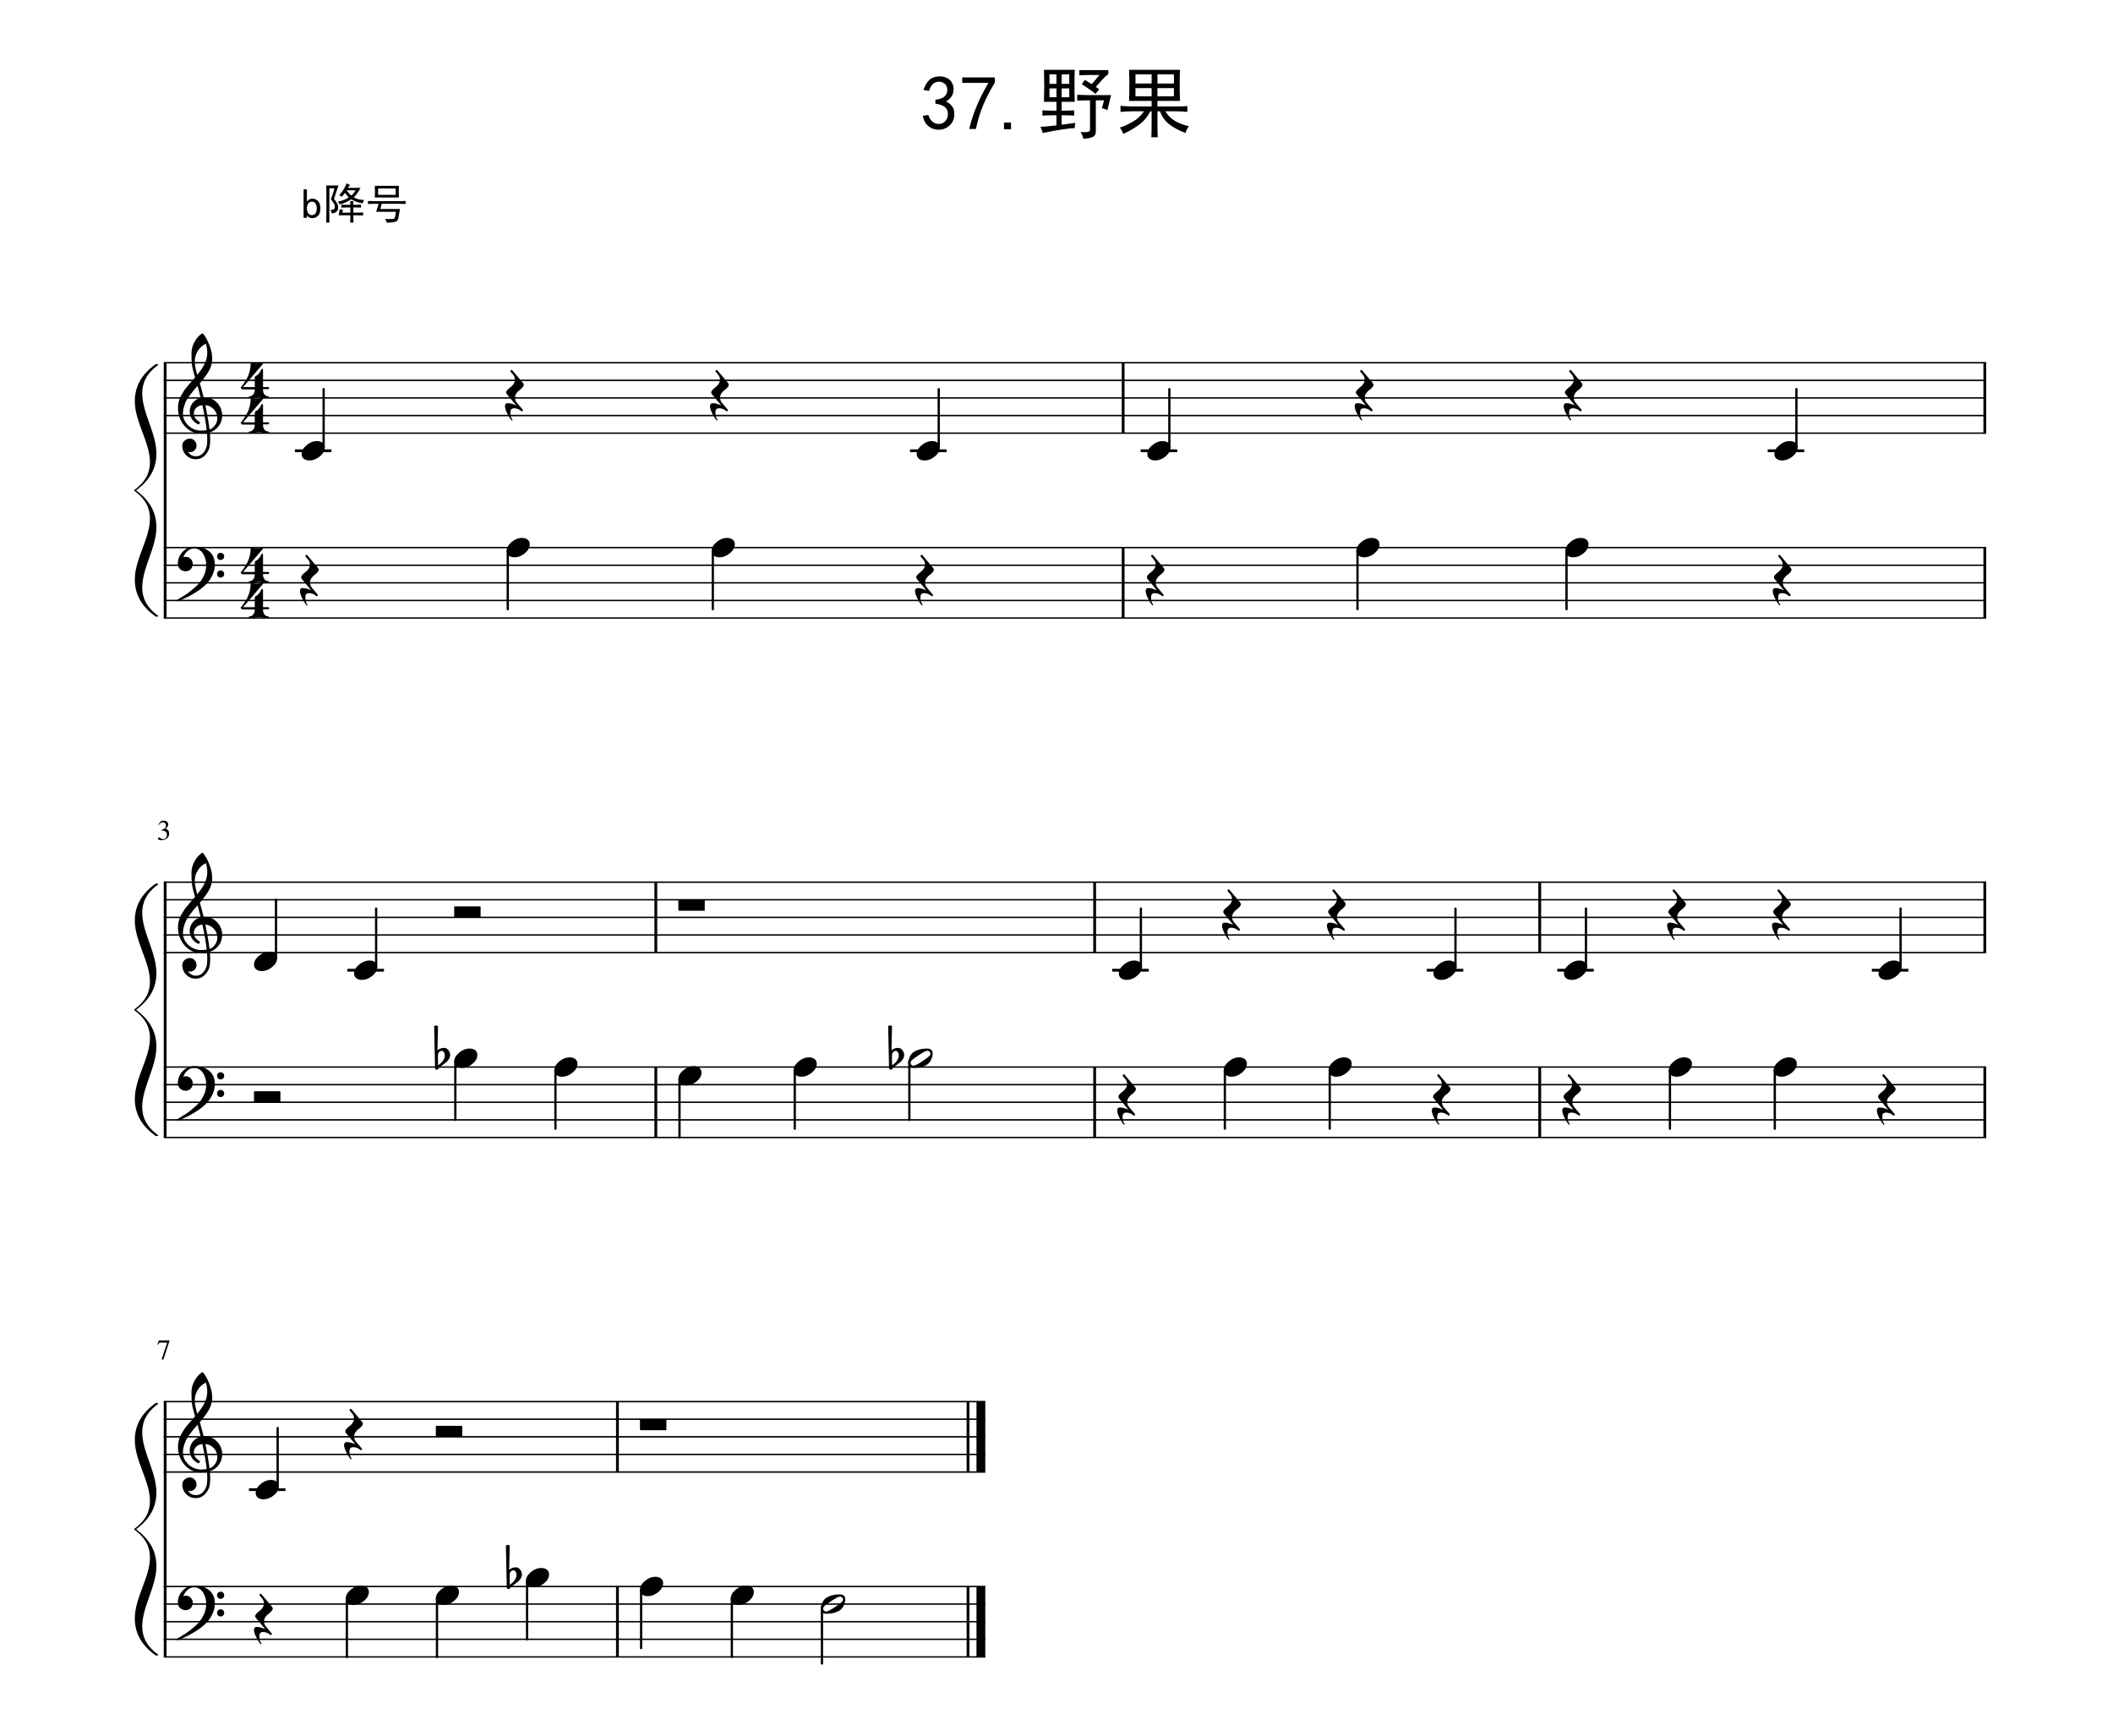 <?xml version="1.0" encoding="UTF-8" standalone="no"?>
<svg width="1011.97px" height="831.3px" viewBox="0 0 595.275 489"
 xmlns="http://www.w3.org/2000/svg" xmlns:xlink="http://www.w3.org/1999/xlink" version="1.2" baseProfile="tiny">
<title>37.野果</title>
<desc>Generated by MuseScore 2.0.3</desc>
<polyline class="StaffLines" fill="none" stroke="#000000" stroke-width="0.40" stroke-linejoin="bevel" points="46.134,102.189 559.558,102.189" x="46.134" y="102.189" bx="46.134" by="137.769" measure_no="0" elid="0" sysno="1" spatium="4.961"/>
<polyline class="StaffLines" fill="none" stroke="#000000" stroke-width="0.40" stroke-linejoin="bevel" points="46.134,107.15 559.558,107.15"/>
<polyline class="StaffLines" fill="none" stroke="#000000" stroke-width="0.40" stroke-linejoin="bevel" points="46.134,112.11 559.558,112.11"/>
<polyline class="StaffLines" fill="none" stroke="#000000" stroke-width="0.40" stroke-linejoin="bevel" points="46.134,117.071 559.558,117.071"/>
<polyline class="StaffLines" fill="none" stroke="#000000" stroke-width="0.40" stroke-linejoin="bevel" points="46.134,122.032 559.558,122.032"/>
<polyline class="StaffLines" fill="none" stroke="#000000" stroke-width="0.40" stroke-linejoin="bevel" points="46.134,154.276 559.558,154.276"/>
<polyline class="StaffLines" fill="none" stroke="#000000" stroke-width="0.40" stroke-linejoin="bevel" points="46.134,159.236 559.558,159.236"/>
<polyline class="StaffLines" fill="none" stroke="#000000" stroke-width="0.40" stroke-linejoin="bevel" points="46.134,164.197 559.558,164.197"/>
<polyline class="StaffLines" fill="none" stroke="#000000" stroke-width="0.40" stroke-linejoin="bevel" points="46.134,169.157 559.558,169.157"/>
<polyline class="StaffLines" fill="none" stroke="#000000" stroke-width="0.40" stroke-linejoin="bevel" points="46.134,174.118 559.558,174.118"/>
<polyline class="StaffLines" fill="none" stroke="#000000" stroke-width="0.40" stroke-linejoin="bevel" points="46.134,248.528 559.558,248.528" x="46.134" y="248.528" bx="46.134" by="284.107" measure_no="2" elid="8" sysno="2" spatium="4.961"/>
<polyline class="StaffLines" fill="none" stroke="#000000" stroke-width="0.40" stroke-linejoin="bevel" points="46.134,253.488 559.558,253.488"/>
<polyline class="StaffLines" fill="none" stroke="#000000" stroke-width="0.40" stroke-linejoin="bevel" points="46.134,258.449 559.558,258.449"/>
<polyline class="StaffLines" fill="none" stroke="#000000" stroke-width="0.40" stroke-linejoin="bevel" points="46.134,263.409 559.558,263.409"/>
<polyline class="StaffLines" fill="none" stroke="#000000" stroke-width="0.40" stroke-linejoin="bevel" points="46.134,268.37 559.558,268.37"/>
<polyline class="StaffLines" fill="none" stroke="#000000" stroke-width="0.40" stroke-linejoin="bevel" points="46.134,300.614 559.558,300.614"/>
<polyline class="StaffLines" fill="none" stroke="#000000" stroke-width="0.40" stroke-linejoin="bevel" points="46.134,305.575 559.558,305.575"/>
<polyline class="StaffLines" fill="none" stroke="#000000" stroke-width="0.40" stroke-linejoin="bevel" points="46.134,310.535 559.558,310.535"/>
<polyline class="StaffLines" fill="none" stroke="#000000" stroke-width="0.40" stroke-linejoin="bevel" points="46.134,315.496 559.558,315.496"/>
<polyline class="StaffLines" fill="none" stroke="#000000" stroke-width="0.40" stroke-linejoin="bevel" points="46.134,320.457 559.558,320.457"/>
<polyline class="StaffLines" fill="none" stroke="#000000" stroke-width="0.40" stroke-linejoin="bevel" points="46.134,394.866 277.575,394.866" x="46.134" y="394.866" bx="46.134" by="430.446" measure_no="6" elid="23" sysno="3" spatium="4.961"/>
<polyline class="StaffLines" fill="none" stroke="#000000" stroke-width="0.40" stroke-linejoin="bevel" points="46.134,399.827 277.575,399.827"/>
<polyline class="StaffLines" fill="none" stroke="#000000" stroke-width="0.40" stroke-linejoin="bevel" points="46.134,404.787 277.575,404.787"/>
<polyline class="StaffLines" fill="none" stroke="#000000" stroke-width="0.40" stroke-linejoin="bevel" points="46.134,409.748 277.575,409.748"/>
<polyline class="StaffLines" fill="none" stroke="#000000" stroke-width="0.40" stroke-linejoin="bevel" points="46.134,414.709 277.575,414.709"/>
<polyline class="StaffLines" fill="none" stroke="#000000" stroke-width="0.40" stroke-linejoin="bevel" points="46.134,446.953 277.575,446.953"/>
<polyline class="StaffLines" fill="none" stroke="#000000" stroke-width="0.40" stroke-linejoin="bevel" points="46.134,451.913 277.575,451.913"/>
<polyline class="StaffLines" fill="none" stroke="#000000" stroke-width="0.40" stroke-linejoin="bevel" points="46.134,456.874 277.575,456.874"/>
<polyline class="StaffLines" fill="none" stroke="#000000" stroke-width="0.40" stroke-linejoin="bevel" points="46.134,461.835 277.575,461.835"/>
<polyline class="StaffLines" fill="none" stroke="#000000" stroke-width="0.40" stroke-linejoin="bevel" points="46.134,466.795 277.575,466.795"/>
<path class="Text" d="M47.743,377.648 L47.743,377.773 L46.04,383.007 L45.525,383.007 L47.103,378.242 L45.368,378.242 C45.15,378.242 44.983,378.281 44.868,378.359 C44.754,378.437 44.613,378.612 44.446,378.882 L44.306,378.82 L44.775,377.648 L47.743,377.648 "/>
<path class="Text" d="M44.79,235.966 C44.915,235.966 45.1,236.041 45.345,236.192 C45.59,236.343 45.8,236.419 45.978,236.419 C46.269,236.419 46.517,236.304 46.72,236.075 C46.923,235.846 47.025,235.565 47.025,235.231 C47.025,235.023 46.996,234.841 46.939,234.684 C46.881,234.528 46.798,234.406 46.689,234.317 C46.579,234.229 46.449,234.156 46.298,234.098 C46.147,234.041 46.004,234.005 45.868,233.989 C45.733,233.973 45.587,233.966 45.431,233.966 L45.431,233.856 C45.608,233.794 45.761,233.734 45.892,233.677 C46.022,233.619 46.16,233.539 46.306,233.434 C46.452,233.33 46.564,233.203 46.642,233.052 C46.72,232.901 46.759,232.731 46.759,232.544 C46.759,232.283 46.678,232.075 46.517,231.919 C46.355,231.763 46.144,231.684 45.884,231.684 C45.623,231.684 45.4,231.752 45.212,231.888 C45.025,232.023 44.847,232.237 44.681,232.528 L44.571,232.497 C44.707,232.122 44.892,231.812 45.126,231.567 C45.36,231.322 45.696,231.2 46.134,231.2 C46.509,231.2 46.811,231.302 47.04,231.505 C47.269,231.708 47.384,231.971 47.384,232.294 C47.384,232.513 47.327,232.705 47.212,232.872 C47.097,233.039 46.905,233.216 46.634,233.403 C46.946,233.539 47.194,233.713 47.376,233.927 C47.558,234.14 47.65,234.45 47.65,234.856 C47.65,235.419 47.433,235.869 47.001,236.208 C46.569,236.546 46.035,236.716 45.4,236.716 C45.118,236.716 44.897,236.674 44.735,236.591 C44.574,236.507 44.493,236.393 44.493,236.247 C44.493,236.164 44.522,236.096 44.579,236.044 C44.636,235.992 44.707,235.966 44.79,235.966"/>
<path class="Text" d="M259.982,32.639 L261.529,32.389 C261.758,33.129 262.131,33.744 262.646,34.233 C263.162,34.723 263.808,34.952 264.584,34.921 C265.36,34.889 265.977,34.574 266.435,33.975 C266.894,33.377 267.094,32.689 267.037,31.913 C266.98,31.137 266.677,30.535 266.131,30.108 C265.584,29.681 264.711,29.379 263.513,29.202 L263.513,28.093 C264.711,27.978 265.584,27.663 266.131,27.147 C266.677,26.632 266.922,25.957 266.865,25.124 C266.808,24.291 266.435,23.689 265.748,23.319 C265.06,22.949 264.329,22.908 263.552,23.194 C262.776,23.481 262.159,24.28 261.701,25.593 L260.154,25.343 C260.498,24.311 260.972,23.452 261.576,22.765 C262.18,22.077 262.998,21.676 264.029,21.561 C265.06,21.447 265.961,21.574 266.732,21.944 C267.503,22.314 268.047,22.887 268.365,23.663 C268.683,24.439 268.727,25.285 268.498,26.202 C268.269,27.119 267.607,27.921 266.513,28.608 C267.316,28.952 267.933,29.468 268.365,30.155 C268.797,30.843 268.941,31.744 268.795,32.858 C268.649,33.973 268.146,34.874 267.287,35.561 C266.427,36.249 265.454,36.58 264.365,36.554 C263.276,36.528 262.331,36.184 261.529,35.522 C260.727,34.861 260.211,33.9 259.982,32.639 M273.045,36.343 C274.076,31.988 275.883,27.66 278.467,23.358 L271.076,23.358 L271.076,21.811 L280.263,21.811 L280.263,23.28 C277.576,27.634 275.8,31.988 274.935,36.343 L273.045,36.343 M284.826,36.421 L282.842,36.421 L282.842,34.53 L284.826,34.53 L284.826,36.421 M302.779,19.671 C302.727,20.817 302.701,22.306 302.701,24.14 C302.701,25.91 302.727,27.426 302.779,28.686 L299.092,28.686 L299.092,31.186 C300.289,31.186 301.461,31.155 302.607,31.093 L302.607,32.561 C301.524,32.499 300.352,32.468 299.092,32.468 L299.092,35.139 L302.951,34.624 C302.836,35.02 302.779,35.504 302.779,36.077 C302.321,36.077 301.261,36.192 299.599,36.421 C297.938,36.65 295.993,36.999 293.763,37.468 C293.586,36.77 293.357,36.192 293.076,35.733 C293.816,35.733 295.331,35.593 297.623,35.311 L297.623,32.468 C296.081,32.468 294.763,32.499 293.67,32.561 L293.67,31.093 C295.107,31.155 296.425,31.186 297.623,31.186 L297.623,28.686 L294.107,28.686 C294.159,26.968 294.185,25.509 294.185,24.311 C294.185,23.103 294.159,21.556 294.107,19.671 L302.779,19.671 M313.013,26.796 C312.836,27.483 312.493,28.89 311.982,31.015 C311.347,30.723 310.831,30.551 310.435,30.499 L311.029,28.265 L308.717,28.265 L308.717,36.686 C308.769,37.666 308.48,38.298 307.849,38.585 C307.219,38.871 306.331,39.041 305.185,39.093 C305.071,38.468 304.816,37.837 304.42,37.202 C305.388,37.264 306.089,37.252 306.521,37.163 C306.954,37.074 307.138,36.744 307.076,36.171 L307.076,28.265 L306.654,28.265 C305.789,28.265 304.727,28.291 303.467,28.343 L303.467,26.718 C304.727,26.77 305.789,26.796 306.654,26.796 L313.013,26.796 M312.232,20.874 C311.607,21.332 311.021,21.877 310.474,22.507 C309.927,23.137 309.342,23.796 308.717,24.483 L309.654,25.171 C309.31,25.567 308.967,25.994 308.623,26.452 C307.654,25.65 306.368,24.733 304.763,23.702 C304.993,23.421 305.279,23.02 305.623,22.499 C306.019,22.728 306.675,23.129 307.592,23.702 C307.821,23.421 308.539,22.561 309.748,21.124 L306.904,21.124 C306.102,21.124 305.159,21.155 304.076,21.218 L304.076,19.749 L312.232,19.749 L312.232,20.874 M301.232,23.624 L301.232,20.952 L299.092,20.952 L299.092,23.624 L301.232,23.624 M301.232,27.405 L301.232,24.905 L299.092,24.905 L299.092,27.405 L301.232,27.405 M297.623,23.624 L297.623,20.952 L295.654,20.952 L295.654,23.624 L297.623,23.624 M297.623,27.405 L297.623,24.905 L295.654,24.905 L295.654,27.405 L297.623,27.405 M324.357,38.671 C324.409,37.639 324.435,36.374 324.435,34.874 L324.435,31.358 L324.092,31.358 C323.696,32.098 323.24,32.783 322.724,33.413 C322.209,34.043 321.62,34.603 320.959,35.093 C320.297,35.582 319.581,36.056 318.81,36.514 C318.039,36.973 317.253,37.374 316.451,37.718 C316.222,37.082 315.904,36.478 315.498,35.905 C316.185,35.739 316.844,35.496 317.474,35.179 C318.105,34.861 318.735,34.517 319.365,34.147 C319.995,33.778 320.539,33.364 320.998,32.905 C321.456,32.447 321.888,31.931 322.295,31.358 L318.857,31.358 C317.993,31.358 316.93,31.416 315.67,31.53 L315.67,29.811 C316.816,29.926 317.878,29.983 318.857,29.983 L324.435,29.983 L324.435,28.436 L318.076,28.436 C318.138,27.061 318.17,25.541 318.17,23.874 C318.17,22.218 318.138,20.817 318.076,19.671 L332.435,19.671 C332.373,20.817 332.342,22.218 332.342,23.874 C332.342,25.541 332.373,27.061 332.435,28.436 L326.076,28.436 L326.076,29.983 L331.482,29.983 C332.628,29.983 333.633,29.952 334.498,29.89 L334.498,31.53 C333.519,31.416 332.571,31.358 331.654,31.358 L328.31,31.358 C329.05,32.556 329.964,33.47 331.052,34.1 C332.141,34.731 333.43,35.218 334.92,35.561 C334.524,36.082 334.211,36.718 333.982,37.468 C332.034,36.718 330.487,35.884 329.342,34.968 C328.196,34.051 327.336,32.848 326.763,31.358 L326.076,31.358 L326.076,34.968 C326.076,36.228 326.102,37.462 326.154,38.671 L324.357,38.671 M330.717,23.53 L330.717,20.952 L326.076,20.952 L326.076,23.53 L330.717,23.53 M324.435,23.53 L324.435,20.952 L319.888,20.952 L319.888,23.53 L324.435,23.53 M330.717,27.14 L330.717,24.827 L326.076,24.827 L326.076,27.14 L330.717,27.14 M324.435,27.14 L324.435,24.827 L319.888,24.827 L319.888,27.14 L324.435,27.14 "/>
<polyline class="BarLine" fill="none" stroke="#000000" stroke-width="0.79" stroke-linejoin="bevel" points="46.531,394.866 46.531,466.795"/>
<polyline class="BarLine" fill="none" stroke="#000000" stroke-width="0.79" stroke-linejoin="bevel" points="46.531,248.528 46.531,320.457"/>
<polyline class="BarLine" fill="none" stroke="#000000" stroke-width="0.79" stroke-linejoin="bevel" points="46.531,102.189 46.531,174.118"/>
<polyline class="BarLine" fill="none" stroke="#000000" stroke-width="0.79" stroke-linejoin="bevel" points="272.714,446.953 272.714,466.795"/>
<polyline class="BarLine" fill="none" stroke="#000000" stroke-width="2.48" stroke-linejoin="bevel" points="276.335,446.953 276.335,466.795"/>
<polyline class="BarLine" fill="none" stroke="#000000" stroke-width="0.79" stroke-linejoin="bevel" points="272.714,394.866 272.714,414.709"/>
<polyline class="BarLine" fill="none" stroke="#000000" stroke-width="2.48" stroke-linejoin="bevel" points="276.335,394.866 276.335,414.709"/>
<polyline class="BarLine" fill="none" stroke="#000000" stroke-width="0.79" stroke-linejoin="bevel" points="173.944,446.953 173.944,466.795"/>
<polyline class="BarLine" fill="none" stroke="#000000" stroke-width="0.79" stroke-linejoin="bevel" points="173.944,394.866 173.944,414.709"/>
<polyline class="BarLine" fill="none" stroke="#000000" stroke-width="0.79" stroke-linejoin="bevel" points="559.162,300.614 559.162,320.457"/>
<polyline class="BarLine" fill="none" stroke="#000000" stroke-width="0.79" stroke-linejoin="bevel" points="559.162,248.528 559.162,268.37"/>
<polyline class="BarLine" fill="none" stroke="#000000" stroke-width="0.79" stroke-linejoin="bevel" points="433.773,300.614 433.773,320.457"/>
<polyline class="BarLine" fill="none" stroke="#000000" stroke-width="0.79" stroke-linejoin="bevel" points="433.773,248.528 433.773,268.37"/>
<polyline class="BarLine" fill="none" stroke="#000000" stroke-width="0.79" stroke-linejoin="bevel" points="308.385,300.614 308.385,320.457"/>
<polyline class="BarLine" fill="none" stroke="#000000" stroke-width="0.79" stroke-linejoin="bevel" points="308.385,248.528 308.385,268.37"/>
<polyline class="BarLine" fill="none" stroke="#000000" stroke-width="0.79" stroke-linejoin="bevel" points="184.758,300.614 184.758,320.457"/>
<polyline class="BarLine" fill="none" stroke="#000000" stroke-width="0.79" stroke-linejoin="bevel" points="184.758,248.528 184.758,268.37"/>
<polyline class="BarLine" fill="none" stroke="#000000" stroke-width="0.79" stroke-linejoin="bevel" points="559.162,154.276 559.162,174.118"/>
<polyline class="BarLine" fill="none" stroke="#000000" stroke-width="0.79" stroke-linejoin="bevel" points="559.162,102.189 559.162,122.032"/>
<polyline class="BarLine" fill="none" stroke="#000000" stroke-width="0.79" stroke-linejoin="bevel" points="316.411,154.276 316.411,174.118"/>
<polyline class="BarLine" fill="none" stroke="#000000" stroke-width="0.79" stroke-linejoin="bevel" points="316.411,102.189 316.411,122.032"/>
<path class="Accidental" transform="matrix(0.992,0,0,0.992,142.674,444.472)" d="M0.922,-0.828 L0.922,0.719 C0.922,1.271 0.948,1.708 1,2.031 C1.427,1.667 1.734,1.396 1.922,1.219 C2.13,1.01 2.339,0.721 2.547,0.352 C2.755,-0.018 2.859,-0.385 2.859,-0.75 C2.859,-1.115 2.781,-1.427 2.625,-1.688 C2.469,-1.948 2.26,-2.078 2,-2.078 C1.688,-2.078 1.427,-1.958 1.219,-1.719 C1.021,-1.458 0.922,-1.161 0.922,-0.828 M0.094,2.75 L-0.156,-9.141 C0.031,-9.245 0.216,-9.297 0.398,-9.297 C0.581,-9.297 0.76,-9.245 0.938,-9.141 L0.781,-2.25 C1.312,-2.708 1.927,-2.938 2.625,-2.938 C3.125,-2.938 3.544,-2.729 3.883,-2.312 C4.221,-1.896 4.391,-1.417 4.391,-0.875 C4.391,-0.542 4.281,-0.182 4.062,0.203 C3.854,0.547 3.635,0.818 3.406,1.016 C3.271,1.12 2.938,1.38 2.406,1.797 C2.25,1.911 2.065,2.047 1.852,2.203 C1.638,2.359 1.505,2.458 1.453,2.5 C1.359,2.552 1.271,2.656 1.188,2.812 C1.104,2.948 1,3.057 0.875,3.141 C0.792,3.224 0.685,3.266 0.555,3.266 C0.424,3.266 0.318,3.219 0.234,3.125 C0.141,3.031 0.094,2.906 0.094,2.75"/>
<path class="Accidental" transform="matrix(0.992,0,0,0.992,250.371,298.134)" d="M0.922,-0.828 L0.922,0.719 C0.922,1.271 0.948,1.708 1,2.031 C1.427,1.667 1.734,1.396 1.922,1.219 C2.13,1.01 2.339,0.721 2.547,0.352 C2.755,-0.018 2.859,-0.385 2.859,-0.75 C2.859,-1.115 2.781,-1.427 2.625,-1.688 C2.469,-1.948 2.26,-2.078 2,-2.078 C1.688,-2.078 1.427,-1.958 1.219,-1.719 C1.021,-1.458 0.922,-1.161 0.922,-0.828 M0.094,2.75 L-0.156,-9.141 C0.031,-9.245 0.216,-9.297 0.398,-9.297 C0.581,-9.297 0.76,-9.245 0.938,-9.141 L0.781,-2.25 C1.312,-2.708 1.927,-2.938 2.625,-2.938 C3.125,-2.938 3.544,-2.729 3.883,-2.312 C4.221,-1.896 4.391,-1.417 4.391,-0.875 C4.391,-0.542 4.281,-0.182 4.062,0.203 C3.854,0.547 3.635,0.818 3.406,1.016 C3.271,1.12 2.938,1.38 2.406,1.797 C2.25,1.911 2.065,2.047 1.852,2.203 C1.638,2.359 1.505,2.458 1.453,2.5 C1.359,2.552 1.271,2.656 1.188,2.812 C1.104,2.948 1,3.057 0.875,3.141 C0.792,3.224 0.685,3.266 0.555,3.266 C0.424,3.266 0.318,3.219 0.234,3.125 C0.141,3.031 0.094,2.906 0.094,2.75"/>
<path class="Accidental" transform="matrix(0.992,0,0,0.992,122.466,298.134)" d="M0.922,-0.828 L0.922,0.719 C0.922,1.271 0.948,1.708 1,2.031 C1.427,1.667 1.734,1.396 1.922,1.219 C2.13,1.01 2.339,0.721 2.547,0.352 C2.755,-0.018 2.859,-0.385 2.859,-0.75 C2.859,-1.115 2.781,-1.427 2.625,-1.688 C2.469,-1.948 2.26,-2.078 2,-2.078 C1.688,-2.078 1.427,-1.958 1.219,-1.719 C1.021,-1.458 0.922,-1.161 0.922,-0.828 M0.094,2.75 L-0.156,-9.141 C0.031,-9.245 0.216,-9.297 0.398,-9.297 C0.581,-9.297 0.76,-9.245 0.938,-9.141 L0.781,-2.25 C1.312,-2.708 1.927,-2.938 2.625,-2.938 C3.125,-2.938 3.544,-2.729 3.883,-2.312 C4.221,-1.896 4.391,-1.417 4.391,-0.875 C4.391,-0.542 4.281,-0.182 4.062,0.203 C3.854,0.547 3.635,0.818 3.406,1.016 C3.271,1.12 2.938,1.38 2.406,1.797 C2.25,1.911 2.065,2.047 1.852,2.203 C1.638,2.359 1.505,2.458 1.453,2.5 C1.359,2.552 1.271,2.656 1.188,2.812 C1.104,2.948 1,3.057 0.875,3.141 C0.792,3.224 0.685,3.266 0.555,3.266 C0.424,3.266 0.318,3.219 0.234,3.125 C0.141,3.031 0.094,2.906 0.094,2.75"/>
<polyline class="Stem" fill="none" stroke="#000000" stroke-width="0.64" stroke-linecap="round" stroke-linejoin="bevel" points="231.561,452.691 231.561,468.656" notes="{beb40bfb-bac1-4ca4-b06d-cffbeae5c832}" x1="231.561" y1="452.691" x2="231.561" y2="468.656" height="16.742"/>
<polyline class="Stem" fill="none" stroke="#000000" stroke-width="0.64" stroke-linecap="round" stroke-linejoin="bevel" points="206.178,450.365 206.178,466.795" notes="{633c2d4d-28ea-4961-9805-3c27b88fd7e9}" x1="206.178" y1="450.365" x2="206.178" y2="466.795" height="17.362"/>
<polyline class="Stem" fill="none" stroke="#000000" stroke-width="0.64" stroke-linecap="round" stroke-linejoin="bevel" points="180.616,447.884 180.616,464.315" notes="{a113f97a-8698-417e-ae05-3d25ce65c0be}" x1="180.616" y1="447.884" x2="180.616" y2="464.315" height="17.362"/>
<polyline class="Stem" fill="none" stroke="#000000" stroke-width="0.64" stroke-linecap="round" stroke-linejoin="bevel" points="148.487,445.404 148.487,461.835" notes="{852cf6a1-2de8-4e6e-ba70-73c3a6a216c5}" x1="148.487" y1="445.404" x2="148.487" y2="461.835" height="17.362"/>
<polyline class="Stem" fill="none" stroke="#000000" stroke-width="0.64" stroke-linecap="round" stroke-linejoin="bevel" points="123.105,450.365 123.105,466.795" notes="{30c7ec91-4ba5-4389-afa4-bf6f152365fb}" x1="123.105" y1="450.365" x2="123.105" y2="466.795" height="17.362"/>
<polyline class="Stem" fill="none" stroke="#000000" stroke-width="0.64" stroke-linecap="round" stroke-linejoin="bevel" points="97.722,450.365 97.722,466.795" notes="{e72967a0-6bff-43b5-b5c6-6eb91af05dfe}" x1="97.722" y1="450.365" x2="97.722" y2="466.795" height="17.362"/>
<polyline class="Stem" fill="none" stroke="#000000" stroke-width="0.64" stroke-linecap="round" stroke-linejoin="bevel" points="78.226,418.738 78.226,402.307" notes="{24495659-0a08-4b17-acb6-4a7dfa4c29c8}" x1="78.226" y1="418.738" x2="78.226" y2="402.307" height="-17.362"/>
<polyline class="Stem" fill="none" stroke="#000000" stroke-width="0.64" stroke-linecap="round" stroke-linejoin="bevel" points="535.429,272.399 535.429,255.969" notes="{7c15f8c7-5ae5-4333-a85d-3ddf4a5bd432}" x1="535.429" y1="272.399" x2="535.429" y2="255.969" height="-17.362"/>
<polyline class="Stem" fill="none" stroke="#000000" stroke-width="0.64" stroke-linecap="round" stroke-linejoin="bevel" points="499.999,301.546 499.999,317.976" notes="{161cf62e-680d-4cc2-8e0b-55bc1ab18406}" x1="499.999" y1="301.546" x2="499.999" y2="317.976" height="17.362"/>
<polyline class="Stem" fill="none" stroke="#000000" stroke-width="0.64" stroke-linecap="round" stroke-linejoin="bevel" points="470.455,301.546 470.455,317.976" notes="{5f49cab4-fa67-4091-8022-2c8f3bc4dadd}" x1="470.455" y1="301.546" x2="470.455" y2="317.976" height="17.362"/>
<polyline class="Stem" fill="none" stroke="#000000" stroke-width="0.64" stroke-linecap="round" stroke-linejoin="bevel" points="446.797,272.399 446.797,255.969" notes="{62222c9b-645c-46a3-9402-ca7258f19b5d}" x1="446.797" y1="272.399" x2="446.797" y2="255.969" height="-17.362"/>
<polyline class="Stem" fill="none" stroke="#000000" stroke-width="0.64" stroke-linecap="round" stroke-linejoin="bevel" points="410.041,272.399 410.041,255.969" notes="{1652227e-1a8a-45f8-a8f5-15f379bf2c6c}" x1="410.041" y1="272.399" x2="410.041" y2="255.969" height="-17.362"/>
<polyline class="Stem" fill="none" stroke="#000000" stroke-width="0.64" stroke-linecap="round" stroke-linejoin="bevel" points="374.611,301.546 374.611,317.976" notes="{b062aa7c-d923-49e8-9f29-be210412d6f3}" x1="374.611" y1="301.546" x2="374.611" y2="317.976" height="17.362"/>
<polyline class="Stem" fill="none" stroke="#000000" stroke-width="0.64" stroke-linecap="round" stroke-linejoin="bevel" points="345.066,301.546 345.066,317.976" notes="{6545c6a6-1e68-4925-aad7-4eaf6472c0eb}" x1="345.066" y1="301.546" x2="345.066" y2="317.976" height="17.362"/>
<polyline class="Stem" fill="none" stroke="#000000" stroke-width="0.64" stroke-linecap="round" stroke-linejoin="bevel" points="321.408,272.399 321.408,255.969" notes="{6e49406e-bcfd-4f6d-b867-c559332da093}" x1="321.408" y1="272.399" x2="321.408" y2="255.969" height="-17.362"/>
<polyline class="Stem" fill="none" stroke="#000000" stroke-width="0.64" stroke-linecap="round" stroke-linejoin="bevel" points="256.185,298.912 256.185,315.496" notes="{bfa8083c-9050-43fb-a785-18b0c4b7e16b}" x1="256.185" y1="298.912" x2="256.185" y2="315.496" height="17.362"/>
<polyline class="Stem" fill="none" stroke="#000000" stroke-width="0.64" stroke-linecap="round" stroke-linejoin="bevel" points="223.897,301.546 223.897,317.976" notes="{72bf41ae-6d6d-4503-b34c-24fd2044255a}" x1="223.897" y1="301.546" x2="223.897" y2="317.976" height="17.362"/>
<polyline class="Stem" fill="none" stroke="#000000" stroke-width="0.64" stroke-linecap="round" stroke-linejoin="bevel" points="191.43,304.026 191.43,320.457" notes="{9c9662d3-f047-47db-910d-0a28b188574b}" x1="191.43" y1="304.026" x2="191.43" y2="320.457" height="17.362"/>
<polyline class="Stem" fill="none" stroke="#000000" stroke-width="0.64" stroke-linecap="round" stroke-linejoin="bevel" points="156.481,301.546 156.481,317.976" notes="{fed12d3c-7bfe-4c00-826c-78e77fe6e934}" x1="156.481" y1="301.546" x2="156.481" y2="317.976" height="17.362"/>
<polyline class="Stem" fill="none" stroke="#000000" stroke-width="0.64" stroke-linecap="round" stroke-linejoin="bevel" points="128.279,299.066 128.279,315.496" notes="{268850b7-669a-465f-8dee-24055d5e4709}" x1="128.279" y1="299.066" x2="128.279" y2="315.496" height="17.362"/>
<polyline class="Stem" fill="none" stroke="#000000" stroke-width="0.64" stroke-linecap="round" stroke-linejoin="bevel" points="105.963,272.399 105.963,255.969" notes="{2cdbef55-8141-4dd5-8352-f83e053dd12e}" x1="105.963" y1="272.399" x2="105.963" y2="255.969" height="-17.362"/>
<polyline class="Stem" fill="none" stroke="#000000" stroke-width="0.64" stroke-linecap="round" stroke-linejoin="bevel" points="77.761,269.919 77.761,253.488" notes="{913e37bb-9e00-4b31-85b5-290943d6c0d0}" x1="77.761" y1="269.919" x2="77.761" y2="253.488" height="-17.362"/>
<polyline class="Stem" fill="none" stroke="#000000" stroke-width="0.64" stroke-linecap="round" stroke-linejoin="bevel" points="506.089,126.06 506.089,109.63" notes="{0eda504a-73e4-42c7-9dbf-2152fc6807d5}" x1="506.089" y1="126.06" x2="506.089" y2="109.63" height="-17.362"/>
<polyline class="Stem" fill="none" stroke="#000000" stroke-width="0.64" stroke-linecap="round" stroke-linejoin="bevel" points="441.318,155.207 441.318,171.638" notes="{aa93b4d6-1607-400c-b6b3-cb2cd990211b}" x1="441.318" y1="155.207" x2="441.318" y2="171.638" height="17.362"/>
<polyline class="Stem" fill="none" stroke="#000000" stroke-width="0.64" stroke-linecap="round" stroke-linejoin="bevel" points="382.433,155.207 382.433,171.638" notes="{fd85e1d5-3e99-43d3-8e1a-69926be58ffb}" x1="382.433" y1="155.207" x2="382.433" y2="171.638" height="17.362"/>
<polyline class="Stem" fill="none" stroke="#000000" stroke-width="0.64" stroke-linecap="round" stroke-linejoin="bevel" points="329.434,126.06 329.434,109.63" notes="{cd0dceb2-fe5a-4190-93b8-adcbf827a522}" x1="329.434" y1="126.06" x2="329.434" y2="109.63" height="-17.362"/>
<polyline class="Stem" fill="none" stroke="#000000" stroke-width="0.64" stroke-linecap="round" stroke-linejoin="bevel" points="264.46,126.06 264.46,109.63" notes="{17d3ba7d-010f-4e18-892e-95d7b38d8359}" x1="264.46" y1="126.06" x2="264.46" y2="109.63" height="-17.362"/>
<polyline class="Stem" fill="none" stroke="#000000" stroke-width="0.64" stroke-linecap="round" stroke-linejoin="bevel" points="200.812,155.207 200.812,171.638" notes="{9e858587-e0a0-4f92-8e42-74fc22f9d86d}" x1="200.812" y1="155.207" x2="200.812" y2="171.638" height="17.362"/>
<polyline class="Stem" fill="none" stroke="#000000" stroke-width="0.64" stroke-linecap="round" stroke-linejoin="bevel" points="143.05,155.207 143.05,171.638" notes="{89d6fae9-b04a-454f-84f7-c70f127f59cb}" x1="143.05" y1="155.207" x2="143.05" y2="171.638" height="17.362"/>
<polyline class="Stem" fill="none" stroke="#000000" stroke-width="0.64" stroke-linecap="round" stroke-linejoin="bevel" points="91.173,126.06 91.173,109.63" notes="{83b4f8b3-9254-447e-9e21-5f16849284fa}" x1="91.173" y1="126.06" x2="91.173" y2="109.63" height="-17.362"/>
<polyline class="LedgerLine" fill="none" stroke="#000000" stroke-width="0.79" stroke-linecap="square" stroke-linejoin="bevel" points="70.529,419.669 80.037,419.669"/>
<polyline class="LedgerLine" fill="none" stroke="#000000" stroke-width="0.79" stroke-linecap="square" stroke-linejoin="bevel" points="527.732,273.331 537.24,273.331"/>
<polyline class="LedgerLine" fill="none" stroke="#000000" stroke-width="0.79" stroke-linecap="square" stroke-linejoin="bevel" points="439.1,273.331 448.607,273.331"/>
<polyline class="LedgerLine" fill="none" stroke="#000000" stroke-width="0.79" stroke-linecap="square" stroke-linejoin="bevel" points="402.344,273.331 411.851,273.331"/>
<polyline class="LedgerLine" fill="none" stroke="#000000" stroke-width="0.79" stroke-linecap="square" stroke-linejoin="bevel" points="313.711,273.331 323.219,273.331"/>
<polyline class="LedgerLine" fill="none" stroke="#000000" stroke-width="0.79" stroke-linecap="square" stroke-linejoin="bevel" points="98.266,273.331 107.774,273.331"/>
<polyline class="LedgerLine" fill="none" stroke="#000000" stroke-width="0.79" stroke-linecap="square" stroke-linejoin="bevel" points="498.392,126.992 507.899,126.992"/>
<polyline class="LedgerLine" fill="none" stroke="#000000" stroke-width="0.79" stroke-linecap="square" stroke-linejoin="bevel" points="321.738,126.992 331.245,126.992"/>
<polyline class="LedgerLine" fill="none" stroke="#000000" stroke-width="0.79" stroke-linecap="square" stroke-linejoin="bevel" points="256.764,126.992 266.271,126.992"/>
<polyline class="LedgerLine" fill="none" stroke="#000000" stroke-width="0.79" stroke-linecap="square" stroke-linejoin="bevel" points="83.477,126.992 92.984,126.992"/>
<path class="Note" transform="matrix(0.992,0,0,0.992,231.238,451.913)" d="M6.312,-1.312 C6.312,-1.531 6.229,-1.719 6.062,-1.875 C5.885,-2.042 5.688,-2.125 5.469,-2.125 C5.083,-2.125 4.297,-1.734 3.109,-0.953 C1.88,-0.161 1.13,0.406 0.859,0.75 C0.714,0.927 0.641,1.115 0.641,1.312 C0.641,1.531 0.729,1.719 0.906,1.875 C1.062,2.042 1.255,2.125 1.484,2.125 C1.859,2.125 2.656,1.734 3.875,0.953 C5.073,0.172 5.812,-0.396 6.094,-0.75 C6.24,-0.917 6.312,-1.104 6.312,-1.312 M5.281,-2.75 C6.396,-2.75 6.953,-2.271 6.953,-1.312 C6.953,-0.844 6.818,-0.297 6.547,0.328 C6.276,0.943 5.911,1.411 5.453,1.734 C4.453,2.411 3.198,2.75 1.688,2.75 C0.562,2.75 0,2.271 0,1.312 C0,0.885 0.135,0.344 0.406,-0.312 C0.667,-0.938 1.031,-1.411 1.5,-1.734 C2.51,-2.411 3.771,-2.75 5.281,-2.75" id="{beb40bfb-bac1-4ca4-b06d-cffbeae5c832}" stem_h="16.742"/>
<path class="Note" transform="matrix(0.992,0,0,0.992,205.855,449.433)" d="M4.391,-2.75 C5.016,-2.75 5.547,-2.589 5.984,-2.266 C6.38,-1.911 6.578,-1.469 6.578,-0.938 C6.578,-0.042 6.12,0.797 5.203,1.578 C4.266,2.359 3.26,2.75 2.188,2.75 C1.562,2.75 1.036,2.589 0.609,2.266 C0.203,1.911 0,1.469 0,0.938 C0,0.042 0.469,-0.797 1.406,-1.578 C2.323,-2.359 3.318,-2.75 4.391,-2.75" id="{633c2d4d-28ea-4961-9805-3c27b88fd7e9}" stem_h="17.362"/>
<path class="Note" transform="matrix(0.992,0,0,0.992,180.293,446.953)" d="M4.391,-2.75 C5.016,-2.75 5.547,-2.589 5.984,-2.266 C6.38,-1.911 6.578,-1.469 6.578,-0.938 C6.578,-0.042 6.12,0.797 5.203,1.578 C4.266,2.359 3.26,2.75 2.188,2.75 C1.562,2.75 1.036,2.589 0.609,2.266 C0.203,1.911 0,1.469 0,0.938 C0,0.042 0.469,-0.797 1.406,-1.578 C2.323,-2.359 3.318,-2.75 4.391,-2.75" id="{a113f97a-8698-417e-ae05-3d25ce65c0be}" stem_h="17.362"/>
<path class="Note" transform="matrix(0.992,0,0,0.992,148.165,444.472)" d="M4.391,-2.75 C5.016,-2.75 5.547,-2.589 5.984,-2.266 C6.38,-1.911 6.578,-1.469 6.578,-0.938 C6.578,-0.042 6.12,0.797 5.203,1.578 C4.266,2.359 3.26,2.75 2.188,2.75 C1.562,2.75 1.036,2.589 0.609,2.266 C0.203,1.911 0,1.469 0,0.938 C0,0.042 0.469,-0.797 1.406,-1.578 C2.323,-2.359 3.318,-2.75 4.391,-2.75" id="{852cf6a1-2de8-4e6e-ba70-73c3a6a216c5}" stem_h="17.362"/>
<path class="Note" transform="matrix(0.992,0,0,0.992,122.782,449.433)" d="M4.391,-2.75 C5.016,-2.75 5.547,-2.589 5.984,-2.266 C6.38,-1.911 6.578,-1.469 6.578,-0.938 C6.578,-0.042 6.12,0.797 5.203,1.578 C4.266,2.359 3.26,2.75 2.188,2.75 C1.562,2.75 1.036,2.589 0.609,2.266 C0.203,1.911 0,1.469 0,0.938 C0,0.042 0.469,-0.797 1.406,-1.578 C2.323,-2.359 3.318,-2.75 4.391,-2.75" id="{30c7ec91-4ba5-4389-afa4-bf6f152365fb}" stem_h="17.362"/>
<path class="Note" transform="matrix(0.992,0,0,0.992,97.4,449.433)" d="M4.391,-2.75 C5.016,-2.75 5.547,-2.589 5.984,-2.266 C6.38,-1.911 6.578,-1.469 6.578,-0.938 C6.578,-0.042 6.12,0.797 5.203,1.578 C4.266,2.359 3.26,2.75 2.188,2.75 C1.562,2.75 1.036,2.589 0.609,2.266 C0.203,1.911 0,1.469 0,0.938 C0,0.042 0.469,-0.797 1.406,-1.578 C2.323,-2.359 3.318,-2.75 4.391,-2.75" id="{e72967a0-6bff-43b5-b5c6-6eb91af05dfe}" stem_h="17.362"/>
<path class="Note" transform="matrix(0.992,0,0,0.992,72.017,419.669)" d="M4.391,-2.75 C5.016,-2.75 5.547,-2.589 5.984,-2.266 C6.38,-1.911 6.578,-1.469 6.578,-0.938 C6.578,-0.042 6.12,0.797 5.203,1.578 C4.266,2.359 3.26,2.75 2.188,2.75 C1.562,2.75 1.036,2.589 0.609,2.266 C0.203,1.911 0,1.469 0,0.938 C0,0.042 0.469,-0.797 1.406,-1.578 C2.323,-2.359 3.318,-2.75 4.391,-2.75" id="{24495659-0a08-4b17-acb6-4a7dfa4c29c8}" stem_h="-17.362"/>
<path class="Note" transform="matrix(0.992,0,0,0.992,529.221,273.331)" d="M4.391,-2.75 C5.016,-2.75 5.547,-2.589 5.984,-2.266 C6.38,-1.911 6.578,-1.469 6.578,-0.938 C6.578,-0.042 6.12,0.797 5.203,1.578 C4.266,2.359 3.26,2.75 2.188,2.75 C1.562,2.75 1.036,2.589 0.609,2.266 C0.203,1.911 0,1.469 0,0.938 C0,0.042 0.469,-0.797 1.406,-1.578 C2.323,-2.359 3.318,-2.75 4.391,-2.75" id="{7c15f8c7-5ae5-4333-a85d-3ddf4a5bd432}" stem_h="-17.362"/>
<path class="Note" transform="matrix(0.992,0,0,0.992,499.676,300.614)" d="M4.391,-2.75 C5.016,-2.75 5.547,-2.589 5.984,-2.266 C6.38,-1.911 6.578,-1.469 6.578,-0.938 C6.578,-0.042 6.12,0.797 5.203,1.578 C4.266,2.359 3.26,2.75 2.188,2.75 C1.562,2.75 1.036,2.589 0.609,2.266 C0.203,1.911 0,1.469 0,0.938 C0,0.042 0.469,-0.797 1.406,-1.578 C2.323,-2.359 3.318,-2.75 4.391,-2.75" id="{161cf62e-680d-4cc2-8e0b-55bc1ab18406}" stem_h="17.362"/>
<path class="Note" transform="matrix(0.992,0,0,0.992,470.132,300.614)" d="M4.391,-2.75 C5.016,-2.75 5.547,-2.589 5.984,-2.266 C6.38,-1.911 6.578,-1.469 6.578,-0.938 C6.578,-0.042 6.12,0.797 5.203,1.578 C4.266,2.359 3.26,2.75 2.188,2.75 C1.562,2.75 1.036,2.589 0.609,2.266 C0.203,1.911 0,1.469 0,0.938 C0,0.042 0.469,-0.797 1.406,-1.578 C2.323,-2.359 3.318,-2.75 4.391,-2.75" id="{5f49cab4-fa67-4091-8022-2c8f3bc4dadd}" stem_h="17.362"/>
<path class="Note" transform="matrix(0.992,0,0,0.992,440.588,273.331)" d="M4.391,-2.75 C5.016,-2.75 5.547,-2.589 5.984,-2.266 C6.38,-1.911 6.578,-1.469 6.578,-0.938 C6.578,-0.042 6.12,0.797 5.203,1.578 C4.266,2.359 3.26,2.75 2.188,2.75 C1.562,2.75 1.036,2.589 0.609,2.266 C0.203,1.911 0,1.469 0,0.938 C0,0.042 0.469,-0.797 1.406,-1.578 C2.323,-2.359 3.318,-2.75 4.391,-2.75" id="{62222c9b-645c-46a3-9402-ca7258f19b5d}" stem_h="-17.362"/>
<path class="Note" transform="matrix(0.992,0,0,0.992,403.832,273.331)" d="M4.391,-2.75 C5.016,-2.75 5.547,-2.589 5.984,-2.266 C6.38,-1.911 6.578,-1.469 6.578,-0.938 C6.578,-0.042 6.12,0.797 5.203,1.578 C4.266,2.359 3.26,2.75 2.188,2.75 C1.562,2.75 1.036,2.589 0.609,2.266 C0.203,1.911 0,1.469 0,0.938 C0,0.042 0.469,-0.797 1.406,-1.578 C2.323,-2.359 3.318,-2.75 4.391,-2.75" id="{1652227e-1a8a-45f8-a8f5-15f379bf2c6c}" stem_h="-17.362"/>
<path class="Note" transform="matrix(0.992,0,0,0.992,374.288,300.614)" d="M4.391,-2.75 C5.016,-2.75 5.547,-2.589 5.984,-2.266 C6.38,-1.911 6.578,-1.469 6.578,-0.938 C6.578,-0.042 6.12,0.797 5.203,1.578 C4.266,2.359 3.26,2.75 2.188,2.75 C1.562,2.75 1.036,2.589 0.609,2.266 C0.203,1.911 0,1.469 0,0.938 C0,0.042 0.469,-0.797 1.406,-1.578 C2.323,-2.359 3.318,-2.75 4.391,-2.75" id="{b062aa7c-d923-49e8-9f29-be210412d6f3}" stem_h="17.362"/>
<path class="Note" transform="matrix(0.992,0,0,0.992,344.744,300.614)" d="M4.391,-2.75 C5.016,-2.75 5.547,-2.589 5.984,-2.266 C6.38,-1.911 6.578,-1.469 6.578,-0.938 C6.578,-0.042 6.12,0.797 5.203,1.578 C4.266,2.359 3.26,2.75 2.188,2.75 C1.562,2.75 1.036,2.589 0.609,2.266 C0.203,1.911 0,1.469 0,0.938 C0,0.042 0.469,-0.797 1.406,-1.578 C2.323,-2.359 3.318,-2.75 4.391,-2.75" id="{6545c6a6-1e68-4925-aad7-4eaf6472c0eb}" stem_h="17.362"/>
<path class="Note" transform="matrix(0.992,0,0,0.992,315.2,273.331)" d="M4.391,-2.75 C5.016,-2.75 5.547,-2.589 5.984,-2.266 C6.38,-1.911 6.578,-1.469 6.578,-0.938 C6.578,-0.042 6.12,0.797 5.203,1.578 C4.266,2.359 3.26,2.75 2.188,2.75 C1.562,2.75 1.036,2.589 0.609,2.266 C0.203,1.911 0,1.469 0,0.938 C0,0.042 0.469,-0.797 1.406,-1.578 C2.323,-2.359 3.318,-2.75 4.391,-2.75" id="{6e49406e-bcfd-4f6d-b867-c559332da093}" stem_h="-17.362"/>
<path class="Note" transform="matrix(0.992,0,0,0.992,255.862,298.134)" d="M6.312,-1.312 C6.312,-1.531 6.229,-1.719 6.062,-1.875 C5.885,-2.042 5.688,-2.125 5.469,-2.125 C5.083,-2.125 4.297,-1.734 3.109,-0.953 C1.88,-0.161 1.13,0.406 0.859,0.75 C0.714,0.927 0.641,1.115 0.641,1.312 C0.641,1.531 0.729,1.719 0.906,1.875 C1.062,2.042 1.255,2.125 1.484,2.125 C1.859,2.125 2.656,1.734 3.875,0.953 C5.073,0.172 5.812,-0.396 6.094,-0.75 C6.24,-0.917 6.312,-1.104 6.312,-1.312 M5.281,-2.75 C6.396,-2.75 6.953,-2.271 6.953,-1.312 C6.953,-0.844 6.818,-0.297 6.547,0.328 C6.276,0.943 5.911,1.411 5.453,1.734 C4.453,2.411 3.198,2.75 1.688,2.75 C0.562,2.75 0,2.271 0,1.312 C0,0.885 0.135,0.344 0.406,-0.312 C0.667,-0.938 1.031,-1.411 1.5,-1.734 C2.51,-2.411 3.771,-2.75 5.281,-2.75" id="{bfa8083c-9050-43fb-a785-18b0c4b7e16b}" stem_h="17.362"/>
<path class="Note" transform="matrix(0.992,0,0,0.992,223.574,300.614)" d="M4.391,-2.75 C5.016,-2.75 5.547,-2.589 5.984,-2.266 C6.38,-1.911 6.578,-1.469 6.578,-0.938 C6.578,-0.042 6.12,0.797 5.203,1.578 C4.266,2.359 3.26,2.75 2.188,2.75 C1.562,2.75 1.036,2.589 0.609,2.266 C0.203,1.911 0,1.469 0,0.938 C0,0.042 0.469,-0.797 1.406,-1.578 C2.323,-2.359 3.318,-2.75 4.391,-2.75" id="{72bf41ae-6d6d-4503-b34c-24fd2044255a}" stem_h="17.362"/>
<path class="Note" transform="matrix(0.992,0,0,0.992,191.107,303.094)" d="M4.391,-2.75 C5.016,-2.75 5.547,-2.589 5.984,-2.266 C6.38,-1.911 6.578,-1.469 6.578,-0.938 C6.578,-0.042 6.12,0.797 5.203,1.578 C4.266,2.359 3.26,2.75 2.188,2.75 C1.562,2.75 1.036,2.589 0.609,2.266 C0.203,1.911 0,1.469 0,0.938 C0,0.042 0.469,-0.797 1.406,-1.578 C2.323,-2.359 3.318,-2.75 4.391,-2.75" id="{9c9662d3-f047-47db-910d-0a28b188574b}" stem_h="17.362"/>
<path class="Note" transform="matrix(0.992,0,0,0.992,156.159,300.614)" d="M4.391,-2.75 C5.016,-2.75 5.547,-2.589 5.984,-2.266 C6.38,-1.911 6.578,-1.469 6.578,-0.938 C6.578,-0.042 6.12,0.797 5.203,1.578 C4.266,2.359 3.26,2.75 2.188,2.75 C1.562,2.75 1.036,2.589 0.609,2.266 C0.203,1.911 0,1.469 0,0.938 C0,0.042 0.469,-0.797 1.406,-1.578 C2.323,-2.359 3.318,-2.75 4.391,-2.75" id="{fed12d3c-7bfe-4c00-826c-78e77fe6e934}" stem_h="17.362"/>
<path class="Note" transform="matrix(0.992,0,0,0.992,127.957,298.134)" d="M4.391,-2.75 C5.016,-2.75 5.547,-2.589 5.984,-2.266 C6.38,-1.911 6.578,-1.469 6.578,-0.938 C6.578,-0.042 6.12,0.797 5.203,1.578 C4.266,2.359 3.26,2.75 2.188,2.75 C1.562,2.75 1.036,2.589 0.609,2.266 C0.203,1.911 0,1.469 0,0.938 C0,0.042 0.469,-0.797 1.406,-1.578 C2.323,-2.359 3.318,-2.75 4.391,-2.75" id="{268850b7-669a-465f-8dee-24055d5e4709}" stem_h="17.362"/>
<path class="Note" transform="matrix(0.992,0,0,0.992,99.754,273.331)" d="M4.391,-2.75 C5.016,-2.75 5.547,-2.589 5.984,-2.266 C6.38,-1.911 6.578,-1.469 6.578,-0.938 C6.578,-0.042 6.12,0.797 5.203,1.578 C4.266,2.359 3.26,2.75 2.188,2.75 C1.562,2.75 1.036,2.589 0.609,2.266 C0.203,1.911 0,1.469 0,0.938 C0,0.042 0.469,-0.797 1.406,-1.578 C2.323,-2.359 3.318,-2.75 4.391,-2.75" id="{2cdbef55-8141-4dd5-8352-f83e053dd12e}" stem_h="-17.362"/>
<path class="Note" transform="matrix(0.992,0,0,0.992,71.552,270.85)" d="M4.391,-2.75 C5.016,-2.75 5.547,-2.589 5.984,-2.266 C6.38,-1.911 6.578,-1.469 6.578,-0.938 C6.578,-0.042 6.12,0.797 5.203,1.578 C4.266,2.359 3.26,2.75 2.188,2.75 C1.562,2.75 1.036,2.589 0.609,2.266 C0.203,1.911 0,1.469 0,0.938 C0,0.042 0.469,-0.797 1.406,-1.578 C2.323,-2.359 3.318,-2.75 4.391,-2.75" id="{913e37bb-9e00-4b31-85b5-290943d6c0d0}" stem_h="-17.362"/>
<path class="Note" transform="matrix(0.992,0,0,0.992,499.88,126.992)" d="M4.391,-2.75 C5.016,-2.75 5.547,-2.589 5.984,-2.266 C6.38,-1.911 6.578,-1.469 6.578,-0.938 C6.578,-0.042 6.12,0.797 5.203,1.578 C4.266,2.359 3.26,2.75 2.188,2.75 C1.562,2.75 1.036,2.589 0.609,2.266 C0.203,1.911 0,1.469 0,0.938 C0,0.042 0.469,-0.797 1.406,-1.578 C2.323,-2.359 3.318,-2.75 4.391,-2.75" id="{0eda504a-73e4-42c7-9dbf-2152fc6807d5}" stem_h="-17.362"/>
<path class="Note" transform="matrix(0.992,0,0,0.992,440.995,154.276)" d="M4.391,-2.75 C5.016,-2.75 5.547,-2.589 5.984,-2.266 C6.38,-1.911 6.578,-1.469 6.578,-0.938 C6.578,-0.042 6.12,0.797 5.203,1.578 C4.266,2.359 3.26,2.75 2.188,2.75 C1.562,2.75 1.036,2.589 0.609,2.266 C0.203,1.911 0,1.469 0,0.938 C0,0.042 0.469,-0.797 1.406,-1.578 C2.323,-2.359 3.318,-2.75 4.391,-2.75" id="{aa93b4d6-1607-400c-b6b3-cb2cd990211b}" stem_h="17.362"/>
<path class="Note" transform="matrix(0.992,0,0,0.992,382.111,154.276)" d="M4.391,-2.75 C5.016,-2.75 5.547,-2.589 5.984,-2.266 C6.38,-1.911 6.578,-1.469 6.578,-0.938 C6.578,-0.042 6.12,0.797 5.203,1.578 C4.266,2.359 3.26,2.75 2.188,2.75 C1.562,2.75 1.036,2.589 0.609,2.266 C0.203,1.911 0,1.469 0,0.938 C0,0.042 0.469,-0.797 1.406,-1.578 C2.323,-2.359 3.318,-2.75 4.391,-2.75" id="{fd85e1d5-3e99-43d3-8e1a-69926be58ffb}" stem_h="17.362"/>
<path class="Note" transform="matrix(0.992,0,0,0.992,323.226,126.992)" d="M4.391,-2.75 C5.016,-2.75 5.547,-2.589 5.984,-2.266 C6.38,-1.911 6.578,-1.469 6.578,-0.938 C6.578,-0.042 6.12,0.797 5.203,1.578 C4.266,2.359 3.26,2.75 2.188,2.75 C1.562,2.75 1.036,2.589 0.609,2.266 C0.203,1.911 0,1.469 0,0.938 C0,0.042 0.469,-0.797 1.406,-1.578 C2.323,-2.359 3.318,-2.75 4.391,-2.75" id="{cd0dceb2-fe5a-4190-93b8-adcbf827a522}" stem_h="-17.362"/>
<path class="Note" transform="matrix(0.992,0,0,0.992,258.252,126.992)" d="M4.391,-2.75 C5.016,-2.75 5.547,-2.589 5.984,-2.266 C6.38,-1.911 6.578,-1.469 6.578,-0.938 C6.578,-0.042 6.12,0.797 5.203,1.578 C4.266,2.359 3.26,2.75 2.188,2.75 C1.562,2.75 1.036,2.589 0.609,2.266 C0.203,1.911 0,1.469 0,0.938 C0,0.042 0.469,-0.797 1.406,-1.578 C2.323,-2.359 3.318,-2.75 4.391,-2.75" id="{17d3ba7d-010f-4e18-892e-95d7b38d8359}" stem_h="-17.362"/>
<path class="Note" transform="matrix(0.992,0,0,0.992,200.49,154.276)" d="M4.391,-2.75 C5.016,-2.75 5.547,-2.589 5.984,-2.266 C6.38,-1.911 6.578,-1.469 6.578,-0.938 C6.578,-0.042 6.12,0.797 5.203,1.578 C4.266,2.359 3.26,2.75 2.188,2.75 C1.562,2.75 1.036,2.589 0.609,2.266 C0.203,1.911 0,1.469 0,0.938 C0,0.042 0.469,-0.797 1.406,-1.578 C2.323,-2.359 3.318,-2.75 4.391,-2.75" id="{9e858587-e0a0-4f92-8e42-74fc22f9d86d}" stem_h="17.362"/>
<path class="Note" transform="matrix(0.992,0,0,0.992,142.727,154.276)" d="M4.391,-2.75 C5.016,-2.75 5.547,-2.589 5.984,-2.266 C6.38,-1.911 6.578,-1.469 6.578,-0.938 C6.578,-0.042 6.12,0.797 5.203,1.578 C4.266,2.359 3.26,2.75 2.188,2.75 C1.562,2.75 1.036,2.589 0.609,2.266 C0.203,1.911 0,1.469 0,0.938 C0,0.042 0.469,-0.797 1.406,-1.578 C2.323,-2.359 3.318,-2.75 4.391,-2.75" id="{89d6fae9-b04a-454f-84f7-c70f127f59cb}" stem_h="17.362"/>
<path class="Note" transform="matrix(0.992,0,0,0.992,84.965,126.992)" d="M4.391,-2.75 C5.016,-2.75 5.547,-2.589 5.984,-2.266 C6.38,-1.911 6.578,-1.469 6.578,-0.938 C6.578,-0.042 6.12,0.797 5.203,1.578 C4.266,2.359 3.26,2.75 2.188,2.75 C1.562,2.75 1.036,2.589 0.609,2.266 C0.203,1.911 0,1.469 0,0.938 C0,0.042 0.469,-0.797 1.406,-1.578 C2.323,-2.359 3.318,-2.75 4.391,-2.75" id="{83b4f8b3-9254-447e-9e21-5f16849284fa}" stem_h="-17.362"/>
<path class="Clef" transform="matrix(0.992,0,0,0.992,50.096,451.913)" d="M11.43,-1.781 C11.237,-1.979 11.141,-2.221 11.141,-2.508 C11.141,-2.794 11.237,-3.034 11.43,-3.227 C11.622,-3.419 11.862,-3.516 12.148,-3.516 C12.435,-3.516 12.677,-3.419 12.875,-3.227 C13.073,-3.034 13.172,-2.794 13.172,-2.508 C13.172,-2.221 13.073,-1.979 12.875,-1.781 C12.677,-1.583 12.435,-1.484 12.148,-1.484 C11.862,-1.484 11.622,-1.583 11.43,-1.781 M11.43,3.227 C11.237,3.034 11.141,2.794 11.141,2.508 C11.141,2.221 11.237,1.979 11.43,1.781 C11.622,1.583 11.862,1.484 12.148,1.484 C12.435,1.484 12.677,1.583 12.875,1.781 C13.073,1.979 13.172,2.221 13.172,2.508 C13.172,2.794 13.073,3.034 12.875,3.227 C12.677,3.419 12.435,3.516 12.148,3.516 C11.862,3.516 11.622,3.419 11.43,3.227 M4.656,-5.25 C6.385,-5.25 7.802,-4.818 8.906,-3.953 C9.979,-3.036 10.516,-1.797 10.516,-0.234 C10.516,0.818 10.307,1.781 9.891,2.656 C9.495,3.573 8.979,4.38 8.344,5.078 C7.688,5.797 6.901,6.474 5.984,7.109 C5.078,7.734 4.151,8.297 3.203,8.797 C1.276,9.766 0.208,10.25 0,10.25 C-0.167,10.25 -0.25,10.167 -0.25,10 C-0.25,9.938 -0.224,9.88 -0.172,9.828 C0.495,9.432 1.307,8.932 2.266,8.328 C2.891,7.922 3.62,7.359 4.453,6.641 C5.266,5.964 5.891,5.328 6.328,4.734 C6.786,4.141 7.203,3.411 7.578,2.547 C7.901,1.672 8.062,0.807 8.062,-0.047 C8.062,-1.307 7.75,-2.406 7.125,-3.344 C6.5,-4.281 5.677,-4.75 4.656,-4.75 C3.927,-4.75 3.302,-4.516 2.781,-4.047 C2.219,-3.568 1.812,-2.964 1.562,-2.234 C1.812,-2.339 2.042,-2.391 2.25,-2.391 C2.792,-2.391 3.26,-2.193 3.656,-1.797 C4.042,-1.38 4.234,-0.906 4.234,-0.375 C4.234,0.188 4.047,0.693 3.672,1.141 C3.266,1.536 2.792,1.734 2.25,1.734 C1.667,1.734 1.141,1.536 0.672,1.141 C0.224,0.693 0,0.188 0,-0.375 C0,-1.719 0.458,-2.865 1.375,-3.812 C2.271,-4.771 3.365,-5.25 4.656,-5.25"/>
<path class="Clef" transform="matrix(0.992,0,0,0.992,50.096,409.748)" d="M7.344,-5.125 C7.344,-5.125 7.385,-5.125 7.469,-5.125 C7.521,-5.135 7.562,-5.141 7.594,-5.141 C9.052,-5.141 10.25,-4.625 11.188,-3.594 C12.125,-2.583 12.594,-1.401 12.594,-0.047 C12.594,1.641 11.901,3.01 10.516,4.062 C10.151,4.354 9.672,4.589 9.078,4.766 C9.151,5.609 9.188,6.292 9.188,6.812 C9.188,6.917 9.172,7.297 9.141,7.953 C9.089,9.161 8.672,10.208 7.891,11.094 C7.141,11.969 6.203,12.406 5.078,12.406 C4.026,12.406 3.13,12.037 2.391,11.297 C1.641,10.537 1.266,9.625 1.266,8.562 C1.266,8 1.484,7.521 1.922,7.125 C2.359,6.74 2.87,6.547 3.453,6.547 C3.974,6.547 4.411,6.75 4.766,7.156 C5.13,7.531 5.312,8 5.312,8.562 C5.312,9.062 5.13,9.495 4.766,9.859 C4.401,10.224 3.964,10.406 3.453,10.406 C3.245,10.406 3.047,10.37 2.859,10.297 C3.432,11.141 4.193,11.562 5.141,11.562 C6.036,11.562 6.771,11.198 7.344,10.469 C7.948,9.719 8.276,8.839 8.328,7.828 C8.349,7.203 8.359,6.849 8.359,6.766 C8.359,6.036 8.333,5.438 8.281,4.969 C7.635,5.073 7.057,5.125 6.547,5.125 C4.734,5.125 3.193,4.406 1.922,2.969 C0.672,1.521 0.047,-0.198 0.047,-2.188 C0.047,-2.604 0.083,-3.026 0.156,-3.453 C0.24,-3.807 0.339,-4.193 0.453,-4.609 C0.516,-4.849 0.693,-5.229 0.984,-5.75 C1.089,-5.906 1.206,-6.102 1.336,-6.336 C1.466,-6.57 1.557,-6.724 1.609,-6.797 C1.734,-7.057 1.984,-7.411 2.359,-7.859 C2.464,-7.974 2.573,-8.102 2.688,-8.242 C2.802,-8.383 2.898,-8.5 2.977,-8.594 C3.055,-8.688 3.112,-8.76 3.148,-8.812 C3.185,-8.865 3.479,-9.208 4.031,-9.844 C4.156,-9.979 4.281,-10.12 4.406,-10.266 C4.531,-10.412 4.633,-10.529 4.711,-10.617 C4.789,-10.706 4.849,-10.766 4.891,-10.797 C4.422,-12.349 4.125,-13.588 4,-14.516 C3.917,-15.255 3.875,-16.271 3.875,-17.562 C3.875,-18.698 4.135,-19.76 4.656,-20.75 C5.156,-21.771 5.865,-22.609 6.781,-23.266 C6.844,-23.307 6.906,-23.328 6.969,-23.328 C7.062,-23.328 7.13,-23.307 7.172,-23.266 C7.87,-22.422 8.474,-21.323 8.984,-19.969 C9.505,-18.615 9.766,-17.38 9.766,-16.266 C9.766,-15.016 9.469,-13.844 8.875,-12.75 C8.198,-11.594 7.323,-10.396 6.25,-9.156 C6.521,-8.302 6.885,-6.958 7.344,-5.125 M9,3.969 C9.677,3.719 10.208,3.297 10.594,2.703 C11.01,2.13 11.219,1.484 11.219,0.766 C11.219,-0.161 10.906,-0.984 10.281,-1.703 C9.635,-2.443 8.818,-2.859 7.828,-2.953 C8.391,-0.203 8.781,2.104 9,3.969 M1.453,-0.547 C1.453,0.745 1.974,1.88 3.016,2.859 C4.078,3.807 5.276,4.281 6.609,4.281 C7.151,4.281 7.682,4.24 8.203,4.156 C7.995,2.177 7.583,-0.193 6.969,-2.953 C6.229,-2.87 5.641,-2.609 5.203,-2.172 C4.766,-1.714 4.547,-1.198 4.547,-0.625 C4.547,0.365 5.078,1.167 6.141,1.781 C6.224,1.875 6.266,1.974 6.266,2.078 C6.266,2.182 6.224,2.276 6.141,2.359 C6.057,2.453 5.958,2.5 5.844,2.5 C5.833,2.5 5.776,2.49 5.672,2.469 C4.922,2.062 4.349,1.542 3.953,0.906 C3.568,0.219 3.375,-0.469 3.375,-1.156 C3.375,-2.052 3.656,-2.865 4.219,-3.594 C4.802,-4.323 5.562,-4.792 6.5,-5 C6.135,-6.458 5.839,-7.599 5.609,-8.422 C5.401,-8.182 5.151,-7.898 4.859,-7.57 C4.568,-7.242 4.396,-7.042 4.344,-6.969 C3.875,-6.365 3.516,-5.891 3.266,-5.547 C2.818,-4.932 2.49,-4.406 2.281,-3.969 C2.062,-3.469 1.87,-2.927 1.703,-2.344 C1.536,-1.781 1.453,-1.182 1.453,-0.547 M7.969,-20.406 C6.99,-19.927 6.224,-19.24 5.672,-18.344 C5.099,-17.417 4.812,-16.422 4.812,-15.359 C4.812,-14.422 5.047,-13.156 5.516,-11.562 C6.453,-12.698 7.156,-13.745 7.625,-14.703 C8.115,-15.724 8.359,-16.787 8.359,-17.891 C8.359,-18.724 8.229,-19.562 7.969,-20.406"/>
<path class="Clef" transform="matrix(0.992,0,0,0.992,50.096,305.575)" d="M11.43,-1.781 C11.237,-1.979 11.141,-2.221 11.141,-2.508 C11.141,-2.794 11.237,-3.034 11.43,-3.227 C11.622,-3.419 11.862,-3.516 12.148,-3.516 C12.435,-3.516 12.677,-3.419 12.875,-3.227 C13.073,-3.034 13.172,-2.794 13.172,-2.508 C13.172,-2.221 13.073,-1.979 12.875,-1.781 C12.677,-1.583 12.435,-1.484 12.148,-1.484 C11.862,-1.484 11.622,-1.583 11.43,-1.781 M11.43,3.227 C11.237,3.034 11.141,2.794 11.141,2.508 C11.141,2.221 11.237,1.979 11.43,1.781 C11.622,1.583 11.862,1.484 12.148,1.484 C12.435,1.484 12.677,1.583 12.875,1.781 C13.073,1.979 13.172,2.221 13.172,2.508 C13.172,2.794 13.073,3.034 12.875,3.227 C12.677,3.419 12.435,3.516 12.148,3.516 C11.862,3.516 11.622,3.419 11.43,3.227 M4.656,-5.25 C6.385,-5.25 7.802,-4.818 8.906,-3.953 C9.979,-3.036 10.516,-1.797 10.516,-0.234 C10.516,0.818 10.307,1.781 9.891,2.656 C9.495,3.573 8.979,4.38 8.344,5.078 C7.688,5.797 6.901,6.474 5.984,7.109 C5.078,7.734 4.151,8.297 3.203,8.797 C1.276,9.766 0.208,10.25 0,10.25 C-0.167,10.25 -0.25,10.167 -0.25,10 C-0.25,9.938 -0.224,9.88 -0.172,9.828 C0.495,9.432 1.307,8.932 2.266,8.328 C2.891,7.922 3.62,7.359 4.453,6.641 C5.266,5.964 5.891,5.328 6.328,4.734 C6.786,4.141 7.203,3.411 7.578,2.547 C7.901,1.672 8.062,0.807 8.062,-0.047 C8.062,-1.307 7.75,-2.406 7.125,-3.344 C6.5,-4.281 5.677,-4.75 4.656,-4.75 C3.927,-4.75 3.302,-4.516 2.781,-4.047 C2.219,-3.568 1.812,-2.964 1.562,-2.234 C1.812,-2.339 2.042,-2.391 2.25,-2.391 C2.792,-2.391 3.26,-2.193 3.656,-1.797 C4.042,-1.38 4.234,-0.906 4.234,-0.375 C4.234,0.188 4.047,0.693 3.672,1.141 C3.266,1.536 2.792,1.734 2.25,1.734 C1.667,1.734 1.141,1.536 0.672,1.141 C0.224,0.693 0,0.188 0,-0.375 C0,-1.719 0.458,-2.865 1.375,-3.812 C2.271,-4.771 3.365,-5.25 4.656,-5.25"/>
<path class="Clef" transform="matrix(0.992,0,0,0.992,50.096,263.409)" d="M7.344,-5.125 C7.344,-5.125 7.385,-5.125 7.469,-5.125 C7.521,-5.135 7.562,-5.141 7.594,-5.141 C9.052,-5.141 10.25,-4.625 11.188,-3.594 C12.125,-2.583 12.594,-1.401 12.594,-0.047 C12.594,1.641 11.901,3.01 10.516,4.062 C10.151,4.354 9.672,4.589 9.078,4.766 C9.151,5.609 9.188,6.292 9.188,6.812 C9.188,6.917 9.172,7.297 9.141,7.953 C9.089,9.161 8.672,10.208 7.891,11.094 C7.141,11.969 6.203,12.406 5.078,12.406 C4.026,12.406 3.13,12.037 2.391,11.297 C1.641,10.537 1.266,9.625 1.266,8.562 C1.266,8 1.484,7.521 1.922,7.125 C2.359,6.74 2.87,6.547 3.453,6.547 C3.974,6.547 4.411,6.75 4.766,7.156 C5.13,7.531 5.312,8 5.312,8.562 C5.312,9.062 5.13,9.495 4.766,9.859 C4.401,10.224 3.964,10.406 3.453,10.406 C3.245,10.406 3.047,10.37 2.859,10.297 C3.432,11.141 4.193,11.562 5.141,11.562 C6.036,11.562 6.771,11.198 7.344,10.469 C7.948,9.719 8.276,8.839 8.328,7.828 C8.349,7.203 8.359,6.849 8.359,6.766 C8.359,6.036 8.333,5.438 8.281,4.969 C7.635,5.073 7.057,5.125 6.547,5.125 C4.734,5.125 3.193,4.406 1.922,2.969 C0.672,1.521 0.047,-0.198 0.047,-2.188 C0.047,-2.604 0.083,-3.026 0.156,-3.453 C0.24,-3.807 0.339,-4.193 0.453,-4.609 C0.516,-4.849 0.693,-5.229 0.984,-5.75 C1.089,-5.906 1.206,-6.102 1.336,-6.336 C1.466,-6.57 1.557,-6.724 1.609,-6.797 C1.734,-7.057 1.984,-7.411 2.359,-7.859 C2.464,-7.974 2.573,-8.102 2.688,-8.242 C2.802,-8.383 2.898,-8.5 2.977,-8.594 C3.055,-8.688 3.112,-8.76 3.148,-8.812 C3.185,-8.865 3.479,-9.208 4.031,-9.844 C4.156,-9.979 4.281,-10.12 4.406,-10.266 C4.531,-10.412 4.633,-10.529 4.711,-10.617 C4.789,-10.706 4.849,-10.766 4.891,-10.797 C4.422,-12.349 4.125,-13.588 4,-14.516 C3.917,-15.255 3.875,-16.271 3.875,-17.562 C3.875,-18.698 4.135,-19.76 4.656,-20.75 C5.156,-21.771 5.865,-22.609 6.781,-23.266 C6.844,-23.307 6.906,-23.328 6.969,-23.328 C7.062,-23.328 7.13,-23.307 7.172,-23.266 C7.87,-22.422 8.474,-21.323 8.984,-19.969 C9.505,-18.615 9.766,-17.38 9.766,-16.266 C9.766,-15.016 9.469,-13.844 8.875,-12.75 C8.198,-11.594 7.323,-10.396 6.25,-9.156 C6.521,-8.302 6.885,-6.958 7.344,-5.125 M9,3.969 C9.677,3.719 10.208,3.297 10.594,2.703 C11.01,2.13 11.219,1.484 11.219,0.766 C11.219,-0.161 10.906,-0.984 10.281,-1.703 C9.635,-2.443 8.818,-2.859 7.828,-2.953 C8.391,-0.203 8.781,2.104 9,3.969 M1.453,-0.547 C1.453,0.745 1.974,1.88 3.016,2.859 C4.078,3.807 5.276,4.281 6.609,4.281 C7.151,4.281 7.682,4.24 8.203,4.156 C7.995,2.177 7.583,-0.193 6.969,-2.953 C6.229,-2.87 5.641,-2.609 5.203,-2.172 C4.766,-1.714 4.547,-1.198 4.547,-0.625 C4.547,0.365 5.078,1.167 6.141,1.781 C6.224,1.875 6.266,1.974 6.266,2.078 C6.266,2.182 6.224,2.276 6.141,2.359 C6.057,2.453 5.958,2.5 5.844,2.5 C5.833,2.5 5.776,2.49 5.672,2.469 C4.922,2.062 4.349,1.542 3.953,0.906 C3.568,0.219 3.375,-0.469 3.375,-1.156 C3.375,-2.052 3.656,-2.865 4.219,-3.594 C4.802,-4.323 5.562,-4.792 6.5,-5 C6.135,-6.458 5.839,-7.599 5.609,-8.422 C5.401,-8.182 5.151,-7.898 4.859,-7.57 C4.568,-7.242 4.396,-7.042 4.344,-6.969 C3.875,-6.365 3.516,-5.891 3.266,-5.547 C2.818,-4.932 2.49,-4.406 2.281,-3.969 C2.062,-3.469 1.87,-2.927 1.703,-2.344 C1.536,-1.781 1.453,-1.182 1.453,-0.547 M7.969,-20.406 C6.99,-19.927 6.224,-19.24 5.672,-18.344 C5.099,-17.417 4.812,-16.422 4.812,-15.359 C4.812,-14.422 5.047,-13.156 5.516,-11.562 C6.453,-12.698 7.156,-13.745 7.625,-14.703 C8.115,-15.724 8.359,-16.787 8.359,-17.891 C8.359,-18.724 8.229,-19.562 7.969,-20.406"/>
<path class="Clef" transform="matrix(0.992,0,0,0.992,50.096,159.236)" d="M11.43,-1.781 C11.237,-1.979 11.141,-2.221 11.141,-2.508 C11.141,-2.794 11.237,-3.034 11.43,-3.227 C11.622,-3.419 11.862,-3.516 12.148,-3.516 C12.435,-3.516 12.677,-3.419 12.875,-3.227 C13.073,-3.034 13.172,-2.794 13.172,-2.508 C13.172,-2.221 13.073,-1.979 12.875,-1.781 C12.677,-1.583 12.435,-1.484 12.148,-1.484 C11.862,-1.484 11.622,-1.583 11.43,-1.781 M11.43,3.227 C11.237,3.034 11.141,2.794 11.141,2.508 C11.141,2.221 11.237,1.979 11.43,1.781 C11.622,1.583 11.862,1.484 12.148,1.484 C12.435,1.484 12.677,1.583 12.875,1.781 C13.073,1.979 13.172,2.221 13.172,2.508 C13.172,2.794 13.073,3.034 12.875,3.227 C12.677,3.419 12.435,3.516 12.148,3.516 C11.862,3.516 11.622,3.419 11.43,3.227 M4.656,-5.25 C6.385,-5.25 7.802,-4.818 8.906,-3.953 C9.979,-3.036 10.516,-1.797 10.516,-0.234 C10.516,0.818 10.307,1.781 9.891,2.656 C9.495,3.573 8.979,4.38 8.344,5.078 C7.688,5.797 6.901,6.474 5.984,7.109 C5.078,7.734 4.151,8.297 3.203,8.797 C1.276,9.766 0.208,10.25 0,10.25 C-0.167,10.25 -0.25,10.167 -0.25,10 C-0.25,9.938 -0.224,9.88 -0.172,9.828 C0.495,9.432 1.307,8.932 2.266,8.328 C2.891,7.922 3.62,7.359 4.453,6.641 C5.266,5.964 5.891,5.328 6.328,4.734 C6.786,4.141 7.203,3.411 7.578,2.547 C7.901,1.672 8.062,0.807 8.062,-0.047 C8.062,-1.307 7.75,-2.406 7.125,-3.344 C6.5,-4.281 5.677,-4.75 4.656,-4.75 C3.927,-4.75 3.302,-4.516 2.781,-4.047 C2.219,-3.568 1.812,-2.964 1.562,-2.234 C1.812,-2.339 2.042,-2.391 2.25,-2.391 C2.792,-2.391 3.26,-2.193 3.656,-1.797 C4.042,-1.38 4.234,-0.906 4.234,-0.375 C4.234,0.188 4.047,0.693 3.672,1.141 C3.266,1.536 2.792,1.734 2.25,1.734 C1.667,1.734 1.141,1.536 0.672,1.141 C0.224,0.693 0,0.188 0,-0.375 C0,-1.719 0.458,-2.865 1.375,-3.812 C2.271,-4.771 3.365,-5.25 4.656,-5.25"/>
<path class="Clef" transform="matrix(0.992,0,0,0.992,50.096,117.071)" d="M7.344,-5.125 C7.344,-5.125 7.385,-5.125 7.469,-5.125 C7.521,-5.135 7.562,-5.141 7.594,-5.141 C9.052,-5.141 10.25,-4.625 11.188,-3.594 C12.125,-2.583 12.594,-1.401 12.594,-0.047 C12.594,1.641 11.901,3.01 10.516,4.062 C10.151,4.354 9.672,4.589 9.078,4.766 C9.151,5.609 9.188,6.292 9.188,6.812 C9.188,6.917 9.172,7.297 9.141,7.953 C9.089,9.161 8.672,10.208 7.891,11.094 C7.141,11.969 6.203,12.406 5.078,12.406 C4.026,12.406 3.13,12.037 2.391,11.297 C1.641,10.537 1.266,9.625 1.266,8.562 C1.266,8 1.484,7.521 1.922,7.125 C2.359,6.74 2.87,6.547 3.453,6.547 C3.974,6.547 4.411,6.75 4.766,7.156 C5.13,7.531 5.312,8 5.312,8.562 C5.312,9.062 5.13,9.495 4.766,9.859 C4.401,10.224 3.964,10.406 3.453,10.406 C3.245,10.406 3.047,10.37 2.859,10.297 C3.432,11.141 4.193,11.562 5.141,11.562 C6.036,11.562 6.771,11.198 7.344,10.469 C7.948,9.719 8.276,8.839 8.328,7.828 C8.349,7.203 8.359,6.849 8.359,6.766 C8.359,6.036 8.333,5.438 8.281,4.969 C7.635,5.073 7.057,5.125 6.547,5.125 C4.734,5.125 3.193,4.406 1.922,2.969 C0.672,1.521 0.047,-0.198 0.047,-2.188 C0.047,-2.604 0.083,-3.026 0.156,-3.453 C0.24,-3.807 0.339,-4.193 0.453,-4.609 C0.516,-4.849 0.693,-5.229 0.984,-5.75 C1.089,-5.906 1.206,-6.102 1.336,-6.336 C1.466,-6.57 1.557,-6.724 1.609,-6.797 C1.734,-7.057 1.984,-7.411 2.359,-7.859 C2.464,-7.974 2.573,-8.102 2.688,-8.242 C2.802,-8.383 2.898,-8.5 2.977,-8.594 C3.055,-8.688 3.112,-8.76 3.148,-8.812 C3.185,-8.865 3.479,-9.208 4.031,-9.844 C4.156,-9.979 4.281,-10.12 4.406,-10.266 C4.531,-10.412 4.633,-10.529 4.711,-10.617 C4.789,-10.706 4.849,-10.766 4.891,-10.797 C4.422,-12.349 4.125,-13.588 4,-14.516 C3.917,-15.255 3.875,-16.271 3.875,-17.562 C3.875,-18.698 4.135,-19.76 4.656,-20.75 C5.156,-21.771 5.865,-22.609 6.781,-23.266 C6.844,-23.307 6.906,-23.328 6.969,-23.328 C7.062,-23.328 7.13,-23.307 7.172,-23.266 C7.87,-22.422 8.474,-21.323 8.984,-19.969 C9.505,-18.615 9.766,-17.38 9.766,-16.266 C9.766,-15.016 9.469,-13.844 8.875,-12.75 C8.198,-11.594 7.323,-10.396 6.25,-9.156 C6.521,-8.302 6.885,-6.958 7.344,-5.125 M9,3.969 C9.677,3.719 10.208,3.297 10.594,2.703 C11.01,2.13 11.219,1.484 11.219,0.766 C11.219,-0.161 10.906,-0.984 10.281,-1.703 C9.635,-2.443 8.818,-2.859 7.828,-2.953 C8.391,-0.203 8.781,2.104 9,3.969 M1.453,-0.547 C1.453,0.745 1.974,1.88 3.016,2.859 C4.078,3.807 5.276,4.281 6.609,4.281 C7.151,4.281 7.682,4.24 8.203,4.156 C7.995,2.177 7.583,-0.193 6.969,-2.953 C6.229,-2.87 5.641,-2.609 5.203,-2.172 C4.766,-1.714 4.547,-1.198 4.547,-0.625 C4.547,0.365 5.078,1.167 6.141,1.781 C6.224,1.875 6.266,1.974 6.266,2.078 C6.266,2.182 6.224,2.276 6.141,2.359 C6.057,2.453 5.958,2.5 5.844,2.5 C5.833,2.5 5.776,2.49 5.672,2.469 C4.922,2.062 4.349,1.542 3.953,0.906 C3.568,0.219 3.375,-0.469 3.375,-1.156 C3.375,-2.052 3.656,-2.865 4.219,-3.594 C4.802,-4.323 5.562,-4.792 6.5,-5 C6.135,-6.458 5.839,-7.599 5.609,-8.422 C5.401,-8.182 5.151,-7.898 4.859,-7.57 C4.568,-7.242 4.396,-7.042 4.344,-6.969 C3.875,-6.365 3.516,-5.891 3.266,-5.547 C2.818,-4.932 2.49,-4.406 2.281,-3.969 C2.062,-3.469 1.87,-2.927 1.703,-2.344 C1.536,-1.781 1.453,-1.182 1.453,-0.547 M7.969,-20.406 C6.99,-19.927 6.224,-19.24 5.672,-18.344 C5.099,-17.417 4.812,-16.422 4.812,-15.359 C4.812,-14.422 5.047,-13.156 5.516,-11.562 C6.453,-12.698 7.156,-13.745 7.625,-14.703 C8.115,-15.724 8.359,-16.787 8.359,-17.891 C8.359,-18.724 8.229,-19.562 7.969,-20.406"/>
<path class="TimeSig" transform="matrix(0.992,0,0,0.992,67.882,159.236)" d="M4.5,-4.75 C4.885,-4.75 5.216,-4.794 5.492,-4.883 C5.768,-4.971 5.943,-5.016 6.016,-5.016 C6.109,-5.016 6.182,-4.99 6.234,-4.938 C6.276,-4.906 6.302,-4.865 6.312,-4.812 C6.312,-4.781 6.297,-4.74 6.266,-4.688 L0.594,1.922 L3.922,1.922 L3.922,-0.703 C3.922,-0.87 3.969,-1.016 4.062,-1.141 C4.219,-1.266 4.349,-1.344 4.453,-1.375 C4.62,-1.448 4.828,-1.63 5.078,-1.922 C5.286,-2.151 5.536,-2.557 5.828,-3.141 C5.859,-3.224 5.917,-3.266 6,-3.266 C6.156,-3.266 6.245,-3.172 6.266,-2.984 L6.266,1.922 L7.703,1.922 C7.88,1.922 7.984,2.016 8.016,2.203 C8.016,2.401 7.911,2.5 7.703,2.5 L6.266,2.5 L6.266,2.656 C6.266,3.177 6.396,3.62 6.656,3.984 C6.958,4.349 7.312,4.531 7.719,4.531 C7.875,4.531 7.953,4.609 7.953,4.766 C7.953,4.922 7.875,5 7.719,5 C7.448,5 7.005,4.964 6.391,4.891 C5.828,4.797 5.391,4.75 5.078,4.75 C4.755,4.75 4.318,4.797 3.766,4.891 C3.182,4.964 2.75,5 2.469,5 C2.312,5 2.234,4.922 2.234,4.766 C2.234,4.609 2.312,4.531 2.469,4.531 C2.865,4.531 3.214,4.344 3.516,3.969 C3.786,3.583 3.922,3.12 3.922,2.578 L0.594,2.578 C0.365,2.578 0.208,2.516 0.125,2.391 C0.01,2.307 -0.047,2.188 -0.047,2.031 C-0.047,1.99 0.052,1.854 0.25,1.625 C0.479,1.365 0.714,1.047 0.953,0.672 C1.245,0.224 1.521,-0.234 1.781,-0.703 C2.062,-1.234 2.292,-1.849 2.469,-2.547 C2.656,-3.245 2.75,-3.958 2.75,-4.688 C2.75,-4.896 2.844,-5 3.031,-5 C3.073,-5 3.156,-4.979 3.281,-4.938 C3.323,-4.927 3.406,-4.909 3.531,-4.883 C3.656,-4.857 3.755,-4.833 3.828,-4.812 C4.068,-4.771 4.292,-4.75 4.5,-4.75"/>
<path class="TimeSig" transform="matrix(0.992,0,0,0.992,67.882,169.157)" d="M4.5,-4.75 C4.885,-4.75 5.216,-4.794 5.492,-4.883 C5.768,-4.971 5.943,-5.016 6.016,-5.016 C6.109,-5.016 6.182,-4.99 6.234,-4.938 C6.276,-4.906 6.302,-4.865 6.312,-4.812 C6.312,-4.781 6.297,-4.74 6.266,-4.688 L0.594,1.922 L3.922,1.922 L3.922,-0.703 C3.922,-0.87 3.969,-1.016 4.062,-1.141 C4.219,-1.266 4.349,-1.344 4.453,-1.375 C4.62,-1.448 4.828,-1.63 5.078,-1.922 C5.286,-2.151 5.536,-2.557 5.828,-3.141 C5.859,-3.224 5.917,-3.266 6,-3.266 C6.156,-3.266 6.245,-3.172 6.266,-2.984 L6.266,1.922 L7.703,1.922 C7.88,1.922 7.984,2.016 8.016,2.203 C8.016,2.401 7.911,2.5 7.703,2.5 L6.266,2.5 L6.266,2.656 C6.266,3.177 6.396,3.62 6.656,3.984 C6.958,4.349 7.312,4.531 7.719,4.531 C7.875,4.531 7.953,4.609 7.953,4.766 C7.953,4.922 7.875,5 7.719,5 C7.448,5 7.005,4.964 6.391,4.891 C5.828,4.797 5.391,4.75 5.078,4.75 C4.755,4.75 4.318,4.797 3.766,4.891 C3.182,4.964 2.75,5 2.469,5 C2.312,5 2.234,4.922 2.234,4.766 C2.234,4.609 2.312,4.531 2.469,4.531 C2.865,4.531 3.214,4.344 3.516,3.969 C3.786,3.583 3.922,3.12 3.922,2.578 L0.594,2.578 C0.365,2.578 0.208,2.516 0.125,2.391 C0.01,2.307 -0.047,2.188 -0.047,2.031 C-0.047,1.99 0.052,1.854 0.25,1.625 C0.479,1.365 0.714,1.047 0.953,0.672 C1.245,0.224 1.521,-0.234 1.781,-0.703 C2.062,-1.234 2.292,-1.849 2.469,-2.547 C2.656,-3.245 2.75,-3.958 2.75,-4.688 C2.75,-4.896 2.844,-5 3.031,-5 C3.073,-5 3.156,-4.979 3.281,-4.938 C3.323,-4.927 3.406,-4.909 3.531,-4.883 C3.656,-4.857 3.755,-4.833 3.828,-4.812 C4.068,-4.771 4.292,-4.75 4.5,-4.75"/>
<path class="TimeSig" transform="matrix(0.992,0,0,0.992,67.882,107.15)" d="M4.5,-4.75 C4.885,-4.75 5.216,-4.794 5.492,-4.883 C5.768,-4.971 5.943,-5.016 6.016,-5.016 C6.109,-5.016 6.182,-4.99 6.234,-4.938 C6.276,-4.906 6.302,-4.865 6.312,-4.812 C6.312,-4.781 6.297,-4.74 6.266,-4.688 L0.594,1.922 L3.922,1.922 L3.922,-0.703 C3.922,-0.87 3.969,-1.016 4.062,-1.141 C4.219,-1.266 4.349,-1.344 4.453,-1.375 C4.62,-1.448 4.828,-1.63 5.078,-1.922 C5.286,-2.151 5.536,-2.557 5.828,-3.141 C5.859,-3.224 5.917,-3.266 6,-3.266 C6.156,-3.266 6.245,-3.172 6.266,-2.984 L6.266,1.922 L7.703,1.922 C7.88,1.922 7.984,2.016 8.016,2.203 C8.016,2.401 7.911,2.5 7.703,2.5 L6.266,2.5 L6.266,2.656 C6.266,3.177 6.396,3.62 6.656,3.984 C6.958,4.349 7.312,4.531 7.719,4.531 C7.875,4.531 7.953,4.609 7.953,4.766 C7.953,4.922 7.875,5 7.719,5 C7.448,5 7.005,4.964 6.391,4.891 C5.828,4.797 5.391,4.75 5.078,4.75 C4.755,4.75 4.318,4.797 3.766,4.891 C3.182,4.964 2.75,5 2.469,5 C2.312,5 2.234,4.922 2.234,4.766 C2.234,4.609 2.312,4.531 2.469,4.531 C2.865,4.531 3.214,4.344 3.516,3.969 C3.786,3.583 3.922,3.12 3.922,2.578 L0.594,2.578 C0.365,2.578 0.208,2.516 0.125,2.391 C0.01,2.307 -0.047,2.188 -0.047,2.031 C-0.047,1.99 0.052,1.854 0.25,1.625 C0.479,1.365 0.714,1.047 0.953,0.672 C1.245,0.224 1.521,-0.234 1.781,-0.703 C2.062,-1.234 2.292,-1.849 2.469,-2.547 C2.656,-3.245 2.75,-3.958 2.75,-4.688 C2.75,-4.896 2.844,-5 3.031,-5 C3.073,-5 3.156,-4.979 3.281,-4.938 C3.323,-4.927 3.406,-4.909 3.531,-4.883 C3.656,-4.857 3.755,-4.833 3.828,-4.812 C4.068,-4.771 4.292,-4.75 4.5,-4.75"/>
<path class="TimeSig" transform="matrix(0.992,0,0,0.992,67.882,117.071)" d="M4.5,-4.75 C4.885,-4.75 5.216,-4.794 5.492,-4.883 C5.768,-4.971 5.943,-5.016 6.016,-5.016 C6.109,-5.016 6.182,-4.99 6.234,-4.938 C6.276,-4.906 6.302,-4.865 6.312,-4.812 C6.312,-4.781 6.297,-4.74 6.266,-4.688 L0.594,1.922 L3.922,1.922 L3.922,-0.703 C3.922,-0.87 3.969,-1.016 4.062,-1.141 C4.219,-1.266 4.349,-1.344 4.453,-1.375 C4.62,-1.448 4.828,-1.63 5.078,-1.922 C5.286,-2.151 5.536,-2.557 5.828,-3.141 C5.859,-3.224 5.917,-3.266 6,-3.266 C6.156,-3.266 6.245,-3.172 6.266,-2.984 L6.266,1.922 L7.703,1.922 C7.88,1.922 7.984,2.016 8.016,2.203 C8.016,2.401 7.911,2.5 7.703,2.5 L6.266,2.5 L6.266,2.656 C6.266,3.177 6.396,3.62 6.656,3.984 C6.958,4.349 7.312,4.531 7.719,4.531 C7.875,4.531 7.953,4.609 7.953,4.766 C7.953,4.922 7.875,5 7.719,5 C7.448,5 7.005,4.964 6.391,4.891 C5.828,4.797 5.391,4.75 5.078,4.75 C4.755,4.75 4.318,4.797 3.766,4.891 C3.182,4.964 2.75,5 2.469,5 C2.312,5 2.234,4.922 2.234,4.766 C2.234,4.609 2.312,4.531 2.469,4.531 C2.865,4.531 3.214,4.344 3.516,3.969 C3.786,3.583 3.922,3.12 3.922,2.578 L0.594,2.578 C0.365,2.578 0.208,2.516 0.125,2.391 C0.01,2.307 -0.047,2.188 -0.047,2.031 C-0.047,1.99 0.052,1.854 0.25,1.625 C0.479,1.365 0.714,1.047 0.953,0.672 C1.245,0.224 1.521,-0.234 1.781,-0.703 C2.062,-1.234 2.292,-1.849 2.469,-2.547 C2.656,-3.245 2.75,-3.958 2.75,-4.688 C2.75,-4.896 2.844,-5 3.031,-5 C3.073,-5 3.156,-4.979 3.281,-4.938 C3.323,-4.927 3.406,-4.909 3.531,-4.883 C3.656,-4.857 3.755,-4.833 3.828,-4.812 C4.068,-4.771 4.292,-4.75 4.5,-4.75"/>
<path class="Rest" transform="matrix(0.992,0,0,0.992,180.293,399.827)" d="M7.312,3.125 L0.203,3.125 C0.068,3.125 0,3.062 0,2.938 L0,0.203 C0,0.068 0.068,0 0.203,0 L7.312,0 C7.438,0 7.5,0.068 7.5,0.203 L7.5,2.938 C7.5,3.062 7.438,3.125 7.312,3.125"/>
<path class="Rest" transform="matrix(0.992,0,0,0.992,122.782,404.787)" d="M7.312,0 L0.203,0 C0.068,0 0,-0.068 0,-0.203 L0,-2.938 C0,-3.062 0.068,-3.125 0.203,-3.125 L7.312,-3.125 C7.438,-3.125 7.5,-3.062 7.5,-2.938 L7.5,-0.203 C7.5,-0.068 7.438,0 7.312,0"/>
<path class="Rest" transform="matrix(0.992,0,0,0.992,97.4,404.787)" d="M-0.125,-1.562 C-0.125,-1.802 0.01,-2.062 0.281,-2.344 C0.469,-2.552 0.755,-2.802 1.141,-3.094 C1.422,-3.281 1.698,-3.573 1.969,-3.969 C2.229,-4.344 2.359,-4.755 2.359,-5.203 C2.359,-5.724 2.193,-6.182 1.859,-6.578 L1.156,-7.422 C1.104,-7.474 1.078,-7.539 1.078,-7.617 C1.078,-7.695 1.115,-7.766 1.188,-7.828 C1.281,-7.901 1.359,-7.938 1.422,-7.938 C1.516,-7.938 1.589,-7.896 1.641,-7.812 L4.672,-4.219 C4.797,-4.052 4.859,-3.885 4.859,-3.719 C4.859,-3.479 4.729,-3.219 4.469,-2.938 C4.302,-2.75 4.026,-2.5 3.641,-2.188 C3.339,-2.01 3.052,-1.719 2.781,-1.312 C2.521,-0.938 2.391,-0.526 2.391,-0.078 C2.391,0.474 2.547,0.938 2.859,1.312 L4.531,3.281 C4.573,3.323 4.604,3.391 4.625,3.484 C4.625,3.568 4.594,3.646 4.531,3.719 C4.438,3.781 4.359,3.812 4.297,3.812 C4.276,3.812 4.172,3.74 3.984,3.594 C3.786,3.438 3.526,3.286 3.203,3.141 C2.839,3.005 2.479,2.938 2.125,2.938 C1.802,2.938 1.536,3.026 1.328,3.203 C1.151,3.391 1.062,3.745 1.062,4.266 C1.062,5.057 1.25,5.682 1.625,6.141 C1.667,6.193 1.672,6.255 1.641,6.328 C1.62,6.38 1.573,6.406 1.5,6.406 C1.417,6.406 1.219,6.172 0.906,5.703 C0.573,5.214 0.266,4.646 -0.016,4 C-0.318,3.323 -0.469,2.766 -0.469,2.328 C-0.469,1.766 -0.203,1.484 0.328,1.484 C0.943,1.484 1.74,1.693 2.719,2.109 L0.078,-1.062 C-0.057,-1.229 -0.125,-1.396 -0.125,-1.562"/>
<path class="Rest" transform="matrix(0.992,0,0,0.992,72.017,456.874)" d="M-0.125,-1.562 C-0.125,-1.802 0.01,-2.062 0.281,-2.344 C0.469,-2.552 0.755,-2.802 1.141,-3.094 C1.422,-3.281 1.698,-3.573 1.969,-3.969 C2.229,-4.344 2.359,-4.755 2.359,-5.203 C2.359,-5.724 2.193,-6.182 1.859,-6.578 L1.156,-7.422 C1.104,-7.474 1.078,-7.539 1.078,-7.617 C1.078,-7.695 1.115,-7.766 1.188,-7.828 C1.281,-7.901 1.359,-7.938 1.422,-7.938 C1.516,-7.938 1.589,-7.896 1.641,-7.812 L4.672,-4.219 C4.797,-4.052 4.859,-3.885 4.859,-3.719 C4.859,-3.479 4.729,-3.219 4.469,-2.938 C4.302,-2.75 4.026,-2.5 3.641,-2.188 C3.339,-2.01 3.052,-1.719 2.781,-1.312 C2.521,-0.938 2.391,-0.526 2.391,-0.078 C2.391,0.474 2.547,0.938 2.859,1.312 L4.531,3.281 C4.573,3.323 4.604,3.391 4.625,3.484 C4.625,3.568 4.594,3.646 4.531,3.719 C4.438,3.781 4.359,3.812 4.297,3.812 C4.276,3.812 4.172,3.74 3.984,3.594 C3.786,3.438 3.526,3.286 3.203,3.141 C2.839,3.005 2.479,2.938 2.125,2.938 C1.802,2.938 1.536,3.026 1.328,3.203 C1.151,3.391 1.062,3.745 1.062,4.266 C1.062,5.057 1.25,5.682 1.625,6.141 C1.667,6.193 1.672,6.255 1.641,6.328 C1.62,6.38 1.573,6.406 1.5,6.406 C1.417,6.406 1.219,6.172 0.906,5.703 C0.573,5.214 0.266,4.646 -0.016,4 C-0.318,3.323 -0.469,2.766 -0.469,2.328 C-0.469,1.766 -0.203,1.484 0.328,1.484 C0.943,1.484 1.74,1.693 2.719,2.109 L0.078,-1.062 C-0.057,-1.229 -0.125,-1.396 -0.125,-1.562"/>
<path class="Rest" transform="matrix(0.992,0,0,0.992,529.221,310.535)" d="M-0.125,-1.562 C-0.125,-1.802 0.01,-2.062 0.281,-2.344 C0.469,-2.552 0.755,-2.802 1.141,-3.094 C1.422,-3.281 1.698,-3.573 1.969,-3.969 C2.229,-4.344 2.359,-4.755 2.359,-5.203 C2.359,-5.724 2.193,-6.182 1.859,-6.578 L1.156,-7.422 C1.104,-7.474 1.078,-7.539 1.078,-7.617 C1.078,-7.695 1.115,-7.766 1.188,-7.828 C1.281,-7.901 1.359,-7.938 1.422,-7.938 C1.516,-7.938 1.589,-7.896 1.641,-7.812 L4.672,-4.219 C4.797,-4.052 4.859,-3.885 4.859,-3.719 C4.859,-3.479 4.729,-3.219 4.469,-2.938 C4.302,-2.75 4.026,-2.5 3.641,-2.188 C3.339,-2.01 3.052,-1.719 2.781,-1.312 C2.521,-0.938 2.391,-0.526 2.391,-0.078 C2.391,0.474 2.547,0.938 2.859,1.312 L4.531,3.281 C4.573,3.323 4.604,3.391 4.625,3.484 C4.625,3.568 4.594,3.646 4.531,3.719 C4.438,3.781 4.359,3.812 4.297,3.812 C4.276,3.812 4.172,3.74 3.984,3.594 C3.786,3.438 3.526,3.286 3.203,3.141 C2.839,3.005 2.479,2.938 2.125,2.938 C1.802,2.938 1.536,3.026 1.328,3.203 C1.151,3.391 1.062,3.745 1.062,4.266 C1.062,5.057 1.25,5.682 1.625,6.141 C1.667,6.193 1.672,6.255 1.641,6.328 C1.62,6.38 1.573,6.406 1.5,6.406 C1.417,6.406 1.219,6.172 0.906,5.703 C0.573,5.214 0.266,4.646 -0.016,4 C-0.318,3.323 -0.469,2.766 -0.469,2.328 C-0.469,1.766 -0.203,1.484 0.328,1.484 C0.943,1.484 1.74,1.693 2.719,2.109 L0.078,-1.062 C-0.057,-1.229 -0.125,-1.396 -0.125,-1.562"/>
<path class="Rest" transform="matrix(0.992,0,0,0.992,499.676,258.449)" d="M-0.125,-1.562 C-0.125,-1.802 0.01,-2.062 0.281,-2.344 C0.469,-2.552 0.755,-2.802 1.141,-3.094 C1.422,-3.281 1.698,-3.573 1.969,-3.969 C2.229,-4.344 2.359,-4.755 2.359,-5.203 C2.359,-5.724 2.193,-6.182 1.859,-6.578 L1.156,-7.422 C1.104,-7.474 1.078,-7.539 1.078,-7.617 C1.078,-7.695 1.115,-7.766 1.188,-7.828 C1.281,-7.901 1.359,-7.938 1.422,-7.938 C1.516,-7.938 1.589,-7.896 1.641,-7.812 L4.672,-4.219 C4.797,-4.052 4.859,-3.885 4.859,-3.719 C4.859,-3.479 4.729,-3.219 4.469,-2.938 C4.302,-2.75 4.026,-2.5 3.641,-2.188 C3.339,-2.01 3.052,-1.719 2.781,-1.312 C2.521,-0.938 2.391,-0.526 2.391,-0.078 C2.391,0.474 2.547,0.938 2.859,1.312 L4.531,3.281 C4.573,3.323 4.604,3.391 4.625,3.484 C4.625,3.568 4.594,3.646 4.531,3.719 C4.438,3.781 4.359,3.812 4.297,3.812 C4.276,3.812 4.172,3.74 3.984,3.594 C3.786,3.438 3.526,3.286 3.203,3.141 C2.839,3.005 2.479,2.938 2.125,2.938 C1.802,2.938 1.536,3.026 1.328,3.203 C1.151,3.391 1.062,3.745 1.062,4.266 C1.062,5.057 1.25,5.682 1.625,6.141 C1.667,6.193 1.672,6.255 1.641,6.328 C1.62,6.38 1.573,6.406 1.5,6.406 C1.417,6.406 1.219,6.172 0.906,5.703 C0.573,5.214 0.266,4.646 -0.016,4 C-0.318,3.323 -0.469,2.766 -0.469,2.328 C-0.469,1.766 -0.203,1.484 0.328,1.484 C0.943,1.484 1.74,1.693 2.719,2.109 L0.078,-1.062 C-0.057,-1.229 -0.125,-1.396 -0.125,-1.562"/>
<path class="Rest" transform="matrix(0.992,0,0,0.992,470.132,258.449)" d="M-0.125,-1.562 C-0.125,-1.802 0.01,-2.062 0.281,-2.344 C0.469,-2.552 0.755,-2.802 1.141,-3.094 C1.422,-3.281 1.698,-3.573 1.969,-3.969 C2.229,-4.344 2.359,-4.755 2.359,-5.203 C2.359,-5.724 2.193,-6.182 1.859,-6.578 L1.156,-7.422 C1.104,-7.474 1.078,-7.539 1.078,-7.617 C1.078,-7.695 1.115,-7.766 1.188,-7.828 C1.281,-7.901 1.359,-7.938 1.422,-7.938 C1.516,-7.938 1.589,-7.896 1.641,-7.812 L4.672,-4.219 C4.797,-4.052 4.859,-3.885 4.859,-3.719 C4.859,-3.479 4.729,-3.219 4.469,-2.938 C4.302,-2.75 4.026,-2.5 3.641,-2.188 C3.339,-2.01 3.052,-1.719 2.781,-1.312 C2.521,-0.938 2.391,-0.526 2.391,-0.078 C2.391,0.474 2.547,0.938 2.859,1.312 L4.531,3.281 C4.573,3.323 4.604,3.391 4.625,3.484 C4.625,3.568 4.594,3.646 4.531,3.719 C4.438,3.781 4.359,3.812 4.297,3.812 C4.276,3.812 4.172,3.74 3.984,3.594 C3.786,3.438 3.526,3.286 3.203,3.141 C2.839,3.005 2.479,2.938 2.125,2.938 C1.802,2.938 1.536,3.026 1.328,3.203 C1.151,3.391 1.062,3.745 1.062,4.266 C1.062,5.057 1.25,5.682 1.625,6.141 C1.667,6.193 1.672,6.255 1.641,6.328 C1.62,6.38 1.573,6.406 1.5,6.406 C1.417,6.406 1.219,6.172 0.906,5.703 C0.573,5.214 0.266,4.646 -0.016,4 C-0.318,3.323 -0.469,2.766 -0.469,2.328 C-0.469,1.766 -0.203,1.484 0.328,1.484 C0.943,1.484 1.74,1.693 2.719,2.109 L0.078,-1.062 C-0.057,-1.229 -0.125,-1.396 -0.125,-1.562"/>
<path class="Rest" transform="matrix(0.992,0,0,0.992,440.588,310.535)" d="M-0.125,-1.562 C-0.125,-1.802 0.01,-2.062 0.281,-2.344 C0.469,-2.552 0.755,-2.802 1.141,-3.094 C1.422,-3.281 1.698,-3.573 1.969,-3.969 C2.229,-4.344 2.359,-4.755 2.359,-5.203 C2.359,-5.724 2.193,-6.182 1.859,-6.578 L1.156,-7.422 C1.104,-7.474 1.078,-7.539 1.078,-7.617 C1.078,-7.695 1.115,-7.766 1.188,-7.828 C1.281,-7.901 1.359,-7.938 1.422,-7.938 C1.516,-7.938 1.589,-7.896 1.641,-7.812 L4.672,-4.219 C4.797,-4.052 4.859,-3.885 4.859,-3.719 C4.859,-3.479 4.729,-3.219 4.469,-2.938 C4.302,-2.75 4.026,-2.5 3.641,-2.188 C3.339,-2.01 3.052,-1.719 2.781,-1.312 C2.521,-0.938 2.391,-0.526 2.391,-0.078 C2.391,0.474 2.547,0.938 2.859,1.312 L4.531,3.281 C4.573,3.323 4.604,3.391 4.625,3.484 C4.625,3.568 4.594,3.646 4.531,3.719 C4.438,3.781 4.359,3.812 4.297,3.812 C4.276,3.812 4.172,3.74 3.984,3.594 C3.786,3.438 3.526,3.286 3.203,3.141 C2.839,3.005 2.479,2.938 2.125,2.938 C1.802,2.938 1.536,3.026 1.328,3.203 C1.151,3.391 1.062,3.745 1.062,4.266 C1.062,5.057 1.25,5.682 1.625,6.141 C1.667,6.193 1.672,6.255 1.641,6.328 C1.62,6.38 1.573,6.406 1.5,6.406 C1.417,6.406 1.219,6.172 0.906,5.703 C0.573,5.214 0.266,4.646 -0.016,4 C-0.318,3.323 -0.469,2.766 -0.469,2.328 C-0.469,1.766 -0.203,1.484 0.328,1.484 C0.943,1.484 1.74,1.693 2.719,2.109 L0.078,-1.062 C-0.057,-1.229 -0.125,-1.396 -0.125,-1.562"/>
<path class="Rest" transform="matrix(0.992,0,0,0.992,403.832,310.535)" d="M-0.125,-1.562 C-0.125,-1.802 0.01,-2.062 0.281,-2.344 C0.469,-2.552 0.755,-2.802 1.141,-3.094 C1.422,-3.281 1.698,-3.573 1.969,-3.969 C2.229,-4.344 2.359,-4.755 2.359,-5.203 C2.359,-5.724 2.193,-6.182 1.859,-6.578 L1.156,-7.422 C1.104,-7.474 1.078,-7.539 1.078,-7.617 C1.078,-7.695 1.115,-7.766 1.188,-7.828 C1.281,-7.901 1.359,-7.938 1.422,-7.938 C1.516,-7.938 1.589,-7.896 1.641,-7.812 L4.672,-4.219 C4.797,-4.052 4.859,-3.885 4.859,-3.719 C4.859,-3.479 4.729,-3.219 4.469,-2.938 C4.302,-2.75 4.026,-2.5 3.641,-2.188 C3.339,-2.01 3.052,-1.719 2.781,-1.312 C2.521,-0.938 2.391,-0.526 2.391,-0.078 C2.391,0.474 2.547,0.938 2.859,1.312 L4.531,3.281 C4.573,3.323 4.604,3.391 4.625,3.484 C4.625,3.568 4.594,3.646 4.531,3.719 C4.438,3.781 4.359,3.812 4.297,3.812 C4.276,3.812 4.172,3.74 3.984,3.594 C3.786,3.438 3.526,3.286 3.203,3.141 C2.839,3.005 2.479,2.938 2.125,2.938 C1.802,2.938 1.536,3.026 1.328,3.203 C1.151,3.391 1.062,3.745 1.062,4.266 C1.062,5.057 1.25,5.682 1.625,6.141 C1.667,6.193 1.672,6.255 1.641,6.328 C1.62,6.38 1.573,6.406 1.5,6.406 C1.417,6.406 1.219,6.172 0.906,5.703 C0.573,5.214 0.266,4.646 -0.016,4 C-0.318,3.323 -0.469,2.766 -0.469,2.328 C-0.469,1.766 -0.203,1.484 0.328,1.484 C0.943,1.484 1.74,1.693 2.719,2.109 L0.078,-1.062 C-0.057,-1.229 -0.125,-1.396 -0.125,-1.562"/>
<path class="Rest" transform="matrix(0.992,0,0,0.992,374.288,258.449)" d="M-0.125,-1.562 C-0.125,-1.802 0.01,-2.062 0.281,-2.344 C0.469,-2.552 0.755,-2.802 1.141,-3.094 C1.422,-3.281 1.698,-3.573 1.969,-3.969 C2.229,-4.344 2.359,-4.755 2.359,-5.203 C2.359,-5.724 2.193,-6.182 1.859,-6.578 L1.156,-7.422 C1.104,-7.474 1.078,-7.539 1.078,-7.617 C1.078,-7.695 1.115,-7.766 1.188,-7.828 C1.281,-7.901 1.359,-7.938 1.422,-7.938 C1.516,-7.938 1.589,-7.896 1.641,-7.812 L4.672,-4.219 C4.797,-4.052 4.859,-3.885 4.859,-3.719 C4.859,-3.479 4.729,-3.219 4.469,-2.938 C4.302,-2.75 4.026,-2.5 3.641,-2.188 C3.339,-2.01 3.052,-1.719 2.781,-1.312 C2.521,-0.938 2.391,-0.526 2.391,-0.078 C2.391,0.474 2.547,0.938 2.859,1.312 L4.531,3.281 C4.573,3.323 4.604,3.391 4.625,3.484 C4.625,3.568 4.594,3.646 4.531,3.719 C4.438,3.781 4.359,3.812 4.297,3.812 C4.276,3.812 4.172,3.74 3.984,3.594 C3.786,3.438 3.526,3.286 3.203,3.141 C2.839,3.005 2.479,2.938 2.125,2.938 C1.802,2.938 1.536,3.026 1.328,3.203 C1.151,3.391 1.062,3.745 1.062,4.266 C1.062,5.057 1.25,5.682 1.625,6.141 C1.667,6.193 1.672,6.255 1.641,6.328 C1.62,6.38 1.573,6.406 1.5,6.406 C1.417,6.406 1.219,6.172 0.906,5.703 C0.573,5.214 0.266,4.646 -0.016,4 C-0.318,3.323 -0.469,2.766 -0.469,2.328 C-0.469,1.766 -0.203,1.484 0.328,1.484 C0.943,1.484 1.74,1.693 2.719,2.109 L0.078,-1.062 C-0.057,-1.229 -0.125,-1.396 -0.125,-1.562"/>
<path class="Rest" transform="matrix(0.992,0,0,0.992,344.744,258.449)" d="M-0.125,-1.562 C-0.125,-1.802 0.01,-2.062 0.281,-2.344 C0.469,-2.552 0.755,-2.802 1.141,-3.094 C1.422,-3.281 1.698,-3.573 1.969,-3.969 C2.229,-4.344 2.359,-4.755 2.359,-5.203 C2.359,-5.724 2.193,-6.182 1.859,-6.578 L1.156,-7.422 C1.104,-7.474 1.078,-7.539 1.078,-7.617 C1.078,-7.695 1.115,-7.766 1.188,-7.828 C1.281,-7.901 1.359,-7.938 1.422,-7.938 C1.516,-7.938 1.589,-7.896 1.641,-7.812 L4.672,-4.219 C4.797,-4.052 4.859,-3.885 4.859,-3.719 C4.859,-3.479 4.729,-3.219 4.469,-2.938 C4.302,-2.75 4.026,-2.5 3.641,-2.188 C3.339,-2.01 3.052,-1.719 2.781,-1.312 C2.521,-0.938 2.391,-0.526 2.391,-0.078 C2.391,0.474 2.547,0.938 2.859,1.312 L4.531,3.281 C4.573,3.323 4.604,3.391 4.625,3.484 C4.625,3.568 4.594,3.646 4.531,3.719 C4.438,3.781 4.359,3.812 4.297,3.812 C4.276,3.812 4.172,3.74 3.984,3.594 C3.786,3.438 3.526,3.286 3.203,3.141 C2.839,3.005 2.479,2.938 2.125,2.938 C1.802,2.938 1.536,3.026 1.328,3.203 C1.151,3.391 1.062,3.745 1.062,4.266 C1.062,5.057 1.25,5.682 1.625,6.141 C1.667,6.193 1.672,6.255 1.641,6.328 C1.62,6.38 1.573,6.406 1.5,6.406 C1.417,6.406 1.219,6.172 0.906,5.703 C0.573,5.214 0.266,4.646 -0.016,4 C-0.318,3.323 -0.469,2.766 -0.469,2.328 C-0.469,1.766 -0.203,1.484 0.328,1.484 C0.943,1.484 1.74,1.693 2.719,2.109 L0.078,-1.062 C-0.057,-1.229 -0.125,-1.396 -0.125,-1.562"/>
<path class="Rest" transform="matrix(0.992,0,0,0.992,315.2,310.535)" d="M-0.125,-1.562 C-0.125,-1.802 0.01,-2.062 0.281,-2.344 C0.469,-2.552 0.755,-2.802 1.141,-3.094 C1.422,-3.281 1.698,-3.573 1.969,-3.969 C2.229,-4.344 2.359,-4.755 2.359,-5.203 C2.359,-5.724 2.193,-6.182 1.859,-6.578 L1.156,-7.422 C1.104,-7.474 1.078,-7.539 1.078,-7.617 C1.078,-7.695 1.115,-7.766 1.188,-7.828 C1.281,-7.901 1.359,-7.938 1.422,-7.938 C1.516,-7.938 1.589,-7.896 1.641,-7.812 L4.672,-4.219 C4.797,-4.052 4.859,-3.885 4.859,-3.719 C4.859,-3.479 4.729,-3.219 4.469,-2.938 C4.302,-2.75 4.026,-2.5 3.641,-2.188 C3.339,-2.01 3.052,-1.719 2.781,-1.312 C2.521,-0.938 2.391,-0.526 2.391,-0.078 C2.391,0.474 2.547,0.938 2.859,1.312 L4.531,3.281 C4.573,3.323 4.604,3.391 4.625,3.484 C4.625,3.568 4.594,3.646 4.531,3.719 C4.438,3.781 4.359,3.812 4.297,3.812 C4.276,3.812 4.172,3.74 3.984,3.594 C3.786,3.438 3.526,3.286 3.203,3.141 C2.839,3.005 2.479,2.938 2.125,2.938 C1.802,2.938 1.536,3.026 1.328,3.203 C1.151,3.391 1.062,3.745 1.062,4.266 C1.062,5.057 1.25,5.682 1.625,6.141 C1.667,6.193 1.672,6.255 1.641,6.328 C1.62,6.38 1.573,6.406 1.5,6.406 C1.417,6.406 1.219,6.172 0.906,5.703 C0.573,5.214 0.266,4.646 -0.016,4 C-0.318,3.323 -0.469,2.766 -0.469,2.328 C-0.469,1.766 -0.203,1.484 0.328,1.484 C0.943,1.484 1.74,1.693 2.719,2.109 L0.078,-1.062 C-0.057,-1.229 -0.125,-1.396 -0.125,-1.562"/>
<path class="Rest" transform="matrix(0.992,0,0,0.992,191.107,253.488)" d="M7.312,3.125 L0.203,3.125 C0.068,3.125 0,3.062 0,2.938 L0,0.203 C0,0.068 0.068,0 0.203,0 L7.312,0 C7.438,0 7.5,0.068 7.5,0.203 L7.5,2.938 C7.5,3.062 7.438,3.125 7.312,3.125"/>
<path class="Rest" transform="matrix(0.992,0,0,0.992,127.957,258.449)" d="M7.312,0 L0.203,0 C0.068,0 0,-0.068 0,-0.203 L0,-2.938 C0,-3.062 0.068,-3.125 0.203,-3.125 L7.312,-3.125 C7.438,-3.125 7.5,-3.062 7.5,-2.938 L7.5,-0.203 C7.5,-0.068 7.438,0 7.312,0"/>
<path class="Rest" transform="matrix(0.992,0,0,0.992,71.552,310.535)" d="M7.312,0 L0.203,0 C0.068,0 0,-0.068 0,-0.203 L0,-2.938 C0,-3.062 0.068,-3.125 0.203,-3.125 L7.312,-3.125 C7.438,-3.125 7.5,-3.062 7.5,-2.938 L7.5,-0.203 C7.5,-0.068 7.438,0 7.312,0"/>
<path class="Rest" transform="matrix(0.992,0,0,0.992,499.88,164.197)" d="M-0.125,-1.562 C-0.125,-1.802 0.01,-2.062 0.281,-2.344 C0.469,-2.552 0.755,-2.802 1.141,-3.094 C1.422,-3.281 1.698,-3.573 1.969,-3.969 C2.229,-4.344 2.359,-4.755 2.359,-5.203 C2.359,-5.724 2.193,-6.182 1.859,-6.578 L1.156,-7.422 C1.104,-7.474 1.078,-7.539 1.078,-7.617 C1.078,-7.695 1.115,-7.766 1.188,-7.828 C1.281,-7.901 1.359,-7.938 1.422,-7.938 C1.516,-7.938 1.589,-7.896 1.641,-7.812 L4.672,-4.219 C4.797,-4.052 4.859,-3.885 4.859,-3.719 C4.859,-3.479 4.729,-3.219 4.469,-2.938 C4.302,-2.75 4.026,-2.5 3.641,-2.188 C3.339,-2.01 3.052,-1.719 2.781,-1.312 C2.521,-0.938 2.391,-0.526 2.391,-0.078 C2.391,0.474 2.547,0.938 2.859,1.312 L4.531,3.281 C4.573,3.323 4.604,3.391 4.625,3.484 C4.625,3.568 4.594,3.646 4.531,3.719 C4.438,3.781 4.359,3.812 4.297,3.812 C4.276,3.812 4.172,3.74 3.984,3.594 C3.786,3.438 3.526,3.286 3.203,3.141 C2.839,3.005 2.479,2.938 2.125,2.938 C1.802,2.938 1.536,3.026 1.328,3.203 C1.151,3.391 1.062,3.745 1.062,4.266 C1.062,5.057 1.25,5.682 1.625,6.141 C1.667,6.193 1.672,6.255 1.641,6.328 C1.62,6.38 1.573,6.406 1.5,6.406 C1.417,6.406 1.219,6.172 0.906,5.703 C0.573,5.214 0.266,4.646 -0.016,4 C-0.318,3.323 -0.469,2.766 -0.469,2.328 C-0.469,1.766 -0.203,1.484 0.328,1.484 C0.943,1.484 1.74,1.693 2.719,2.109 L0.078,-1.062 C-0.057,-1.229 -0.125,-1.396 -0.125,-1.562"/>
<path class="Rest" transform="matrix(0.992,0,0,0.992,440.995,112.11)" d="M-0.125,-1.562 C-0.125,-1.802 0.01,-2.062 0.281,-2.344 C0.469,-2.552 0.755,-2.802 1.141,-3.094 C1.422,-3.281 1.698,-3.573 1.969,-3.969 C2.229,-4.344 2.359,-4.755 2.359,-5.203 C2.359,-5.724 2.193,-6.182 1.859,-6.578 L1.156,-7.422 C1.104,-7.474 1.078,-7.539 1.078,-7.617 C1.078,-7.695 1.115,-7.766 1.188,-7.828 C1.281,-7.901 1.359,-7.938 1.422,-7.938 C1.516,-7.938 1.589,-7.896 1.641,-7.812 L4.672,-4.219 C4.797,-4.052 4.859,-3.885 4.859,-3.719 C4.859,-3.479 4.729,-3.219 4.469,-2.938 C4.302,-2.75 4.026,-2.5 3.641,-2.188 C3.339,-2.01 3.052,-1.719 2.781,-1.312 C2.521,-0.938 2.391,-0.526 2.391,-0.078 C2.391,0.474 2.547,0.938 2.859,1.312 L4.531,3.281 C4.573,3.323 4.604,3.391 4.625,3.484 C4.625,3.568 4.594,3.646 4.531,3.719 C4.438,3.781 4.359,3.812 4.297,3.812 C4.276,3.812 4.172,3.74 3.984,3.594 C3.786,3.438 3.526,3.286 3.203,3.141 C2.839,3.005 2.479,2.938 2.125,2.938 C1.802,2.938 1.536,3.026 1.328,3.203 C1.151,3.391 1.062,3.745 1.062,4.266 C1.062,5.057 1.25,5.682 1.625,6.141 C1.667,6.193 1.672,6.255 1.641,6.328 C1.62,6.38 1.573,6.406 1.5,6.406 C1.417,6.406 1.219,6.172 0.906,5.703 C0.573,5.214 0.266,4.646 -0.016,4 C-0.318,3.323 -0.469,2.766 -0.469,2.328 C-0.469,1.766 -0.203,1.484 0.328,1.484 C0.943,1.484 1.74,1.693 2.719,2.109 L0.078,-1.062 C-0.057,-1.229 -0.125,-1.396 -0.125,-1.562"/>
<path class="Rest" transform="matrix(0.992,0,0,0.992,382.111,112.11)" d="M-0.125,-1.562 C-0.125,-1.802 0.01,-2.062 0.281,-2.344 C0.469,-2.552 0.755,-2.802 1.141,-3.094 C1.422,-3.281 1.698,-3.573 1.969,-3.969 C2.229,-4.344 2.359,-4.755 2.359,-5.203 C2.359,-5.724 2.193,-6.182 1.859,-6.578 L1.156,-7.422 C1.104,-7.474 1.078,-7.539 1.078,-7.617 C1.078,-7.695 1.115,-7.766 1.188,-7.828 C1.281,-7.901 1.359,-7.938 1.422,-7.938 C1.516,-7.938 1.589,-7.896 1.641,-7.812 L4.672,-4.219 C4.797,-4.052 4.859,-3.885 4.859,-3.719 C4.859,-3.479 4.729,-3.219 4.469,-2.938 C4.302,-2.75 4.026,-2.5 3.641,-2.188 C3.339,-2.01 3.052,-1.719 2.781,-1.312 C2.521,-0.938 2.391,-0.526 2.391,-0.078 C2.391,0.474 2.547,0.938 2.859,1.312 L4.531,3.281 C4.573,3.323 4.604,3.391 4.625,3.484 C4.625,3.568 4.594,3.646 4.531,3.719 C4.438,3.781 4.359,3.812 4.297,3.812 C4.276,3.812 4.172,3.74 3.984,3.594 C3.786,3.438 3.526,3.286 3.203,3.141 C2.839,3.005 2.479,2.938 2.125,2.938 C1.802,2.938 1.536,3.026 1.328,3.203 C1.151,3.391 1.062,3.745 1.062,4.266 C1.062,5.057 1.25,5.682 1.625,6.141 C1.667,6.193 1.672,6.255 1.641,6.328 C1.62,6.38 1.573,6.406 1.5,6.406 C1.417,6.406 1.219,6.172 0.906,5.703 C0.573,5.214 0.266,4.646 -0.016,4 C-0.318,3.323 -0.469,2.766 -0.469,2.328 C-0.469,1.766 -0.203,1.484 0.328,1.484 C0.943,1.484 1.74,1.693 2.719,2.109 L0.078,-1.062 C-0.057,-1.229 -0.125,-1.396 -0.125,-1.562"/>
<path class="Rest" transform="matrix(0.992,0,0,0.992,323.226,164.197)" d="M-0.125,-1.562 C-0.125,-1.802 0.01,-2.062 0.281,-2.344 C0.469,-2.552 0.755,-2.802 1.141,-3.094 C1.422,-3.281 1.698,-3.573 1.969,-3.969 C2.229,-4.344 2.359,-4.755 2.359,-5.203 C2.359,-5.724 2.193,-6.182 1.859,-6.578 L1.156,-7.422 C1.104,-7.474 1.078,-7.539 1.078,-7.617 C1.078,-7.695 1.115,-7.766 1.188,-7.828 C1.281,-7.901 1.359,-7.938 1.422,-7.938 C1.516,-7.938 1.589,-7.896 1.641,-7.812 L4.672,-4.219 C4.797,-4.052 4.859,-3.885 4.859,-3.719 C4.859,-3.479 4.729,-3.219 4.469,-2.938 C4.302,-2.75 4.026,-2.5 3.641,-2.188 C3.339,-2.01 3.052,-1.719 2.781,-1.312 C2.521,-0.938 2.391,-0.526 2.391,-0.078 C2.391,0.474 2.547,0.938 2.859,1.312 L4.531,3.281 C4.573,3.323 4.604,3.391 4.625,3.484 C4.625,3.568 4.594,3.646 4.531,3.719 C4.438,3.781 4.359,3.812 4.297,3.812 C4.276,3.812 4.172,3.74 3.984,3.594 C3.786,3.438 3.526,3.286 3.203,3.141 C2.839,3.005 2.479,2.938 2.125,2.938 C1.802,2.938 1.536,3.026 1.328,3.203 C1.151,3.391 1.062,3.745 1.062,4.266 C1.062,5.057 1.25,5.682 1.625,6.141 C1.667,6.193 1.672,6.255 1.641,6.328 C1.62,6.38 1.573,6.406 1.5,6.406 C1.417,6.406 1.219,6.172 0.906,5.703 C0.573,5.214 0.266,4.646 -0.016,4 C-0.318,3.323 -0.469,2.766 -0.469,2.328 C-0.469,1.766 -0.203,1.484 0.328,1.484 C0.943,1.484 1.74,1.693 2.719,2.109 L0.078,-1.062 C-0.057,-1.229 -0.125,-1.396 -0.125,-1.562"/>
<path class="Rest" transform="matrix(0.992,0,0,0.992,258.252,164.197)" d="M-0.125,-1.562 C-0.125,-1.802 0.01,-2.062 0.281,-2.344 C0.469,-2.552 0.755,-2.802 1.141,-3.094 C1.422,-3.281 1.698,-3.573 1.969,-3.969 C2.229,-4.344 2.359,-4.755 2.359,-5.203 C2.359,-5.724 2.193,-6.182 1.859,-6.578 L1.156,-7.422 C1.104,-7.474 1.078,-7.539 1.078,-7.617 C1.078,-7.695 1.115,-7.766 1.188,-7.828 C1.281,-7.901 1.359,-7.938 1.422,-7.938 C1.516,-7.938 1.589,-7.896 1.641,-7.812 L4.672,-4.219 C4.797,-4.052 4.859,-3.885 4.859,-3.719 C4.859,-3.479 4.729,-3.219 4.469,-2.938 C4.302,-2.75 4.026,-2.5 3.641,-2.188 C3.339,-2.01 3.052,-1.719 2.781,-1.312 C2.521,-0.938 2.391,-0.526 2.391,-0.078 C2.391,0.474 2.547,0.938 2.859,1.312 L4.531,3.281 C4.573,3.323 4.604,3.391 4.625,3.484 C4.625,3.568 4.594,3.646 4.531,3.719 C4.438,3.781 4.359,3.812 4.297,3.812 C4.276,3.812 4.172,3.74 3.984,3.594 C3.786,3.438 3.526,3.286 3.203,3.141 C2.839,3.005 2.479,2.938 2.125,2.938 C1.802,2.938 1.536,3.026 1.328,3.203 C1.151,3.391 1.062,3.745 1.062,4.266 C1.062,5.057 1.25,5.682 1.625,6.141 C1.667,6.193 1.672,6.255 1.641,6.328 C1.62,6.38 1.573,6.406 1.5,6.406 C1.417,6.406 1.219,6.172 0.906,5.703 C0.573,5.214 0.266,4.646 -0.016,4 C-0.318,3.323 -0.469,2.766 -0.469,2.328 C-0.469,1.766 -0.203,1.484 0.328,1.484 C0.943,1.484 1.74,1.693 2.719,2.109 L0.078,-1.062 C-0.057,-1.229 -0.125,-1.396 -0.125,-1.562"/>
<path class="Rest" transform="matrix(0.992,0,0,0.992,200.49,112.11)" d="M-0.125,-1.562 C-0.125,-1.802 0.01,-2.062 0.281,-2.344 C0.469,-2.552 0.755,-2.802 1.141,-3.094 C1.422,-3.281 1.698,-3.573 1.969,-3.969 C2.229,-4.344 2.359,-4.755 2.359,-5.203 C2.359,-5.724 2.193,-6.182 1.859,-6.578 L1.156,-7.422 C1.104,-7.474 1.078,-7.539 1.078,-7.617 C1.078,-7.695 1.115,-7.766 1.188,-7.828 C1.281,-7.901 1.359,-7.938 1.422,-7.938 C1.516,-7.938 1.589,-7.896 1.641,-7.812 L4.672,-4.219 C4.797,-4.052 4.859,-3.885 4.859,-3.719 C4.859,-3.479 4.729,-3.219 4.469,-2.938 C4.302,-2.75 4.026,-2.5 3.641,-2.188 C3.339,-2.01 3.052,-1.719 2.781,-1.312 C2.521,-0.938 2.391,-0.526 2.391,-0.078 C2.391,0.474 2.547,0.938 2.859,1.312 L4.531,3.281 C4.573,3.323 4.604,3.391 4.625,3.484 C4.625,3.568 4.594,3.646 4.531,3.719 C4.438,3.781 4.359,3.812 4.297,3.812 C4.276,3.812 4.172,3.74 3.984,3.594 C3.786,3.438 3.526,3.286 3.203,3.141 C2.839,3.005 2.479,2.938 2.125,2.938 C1.802,2.938 1.536,3.026 1.328,3.203 C1.151,3.391 1.062,3.745 1.062,4.266 C1.062,5.057 1.25,5.682 1.625,6.141 C1.667,6.193 1.672,6.255 1.641,6.328 C1.62,6.38 1.573,6.406 1.5,6.406 C1.417,6.406 1.219,6.172 0.906,5.703 C0.573,5.214 0.266,4.646 -0.016,4 C-0.318,3.323 -0.469,2.766 -0.469,2.328 C-0.469,1.766 -0.203,1.484 0.328,1.484 C0.943,1.484 1.74,1.693 2.719,2.109 L0.078,-1.062 C-0.057,-1.229 -0.125,-1.396 -0.125,-1.562"/>
<path class="Rest" transform="matrix(0.992,0,0,0.992,142.727,112.11)" d="M-0.125,-1.562 C-0.125,-1.802 0.01,-2.062 0.281,-2.344 C0.469,-2.552 0.755,-2.802 1.141,-3.094 C1.422,-3.281 1.698,-3.573 1.969,-3.969 C2.229,-4.344 2.359,-4.755 2.359,-5.203 C2.359,-5.724 2.193,-6.182 1.859,-6.578 L1.156,-7.422 C1.104,-7.474 1.078,-7.539 1.078,-7.617 C1.078,-7.695 1.115,-7.766 1.188,-7.828 C1.281,-7.901 1.359,-7.938 1.422,-7.938 C1.516,-7.938 1.589,-7.896 1.641,-7.812 L4.672,-4.219 C4.797,-4.052 4.859,-3.885 4.859,-3.719 C4.859,-3.479 4.729,-3.219 4.469,-2.938 C4.302,-2.75 4.026,-2.5 3.641,-2.188 C3.339,-2.01 3.052,-1.719 2.781,-1.312 C2.521,-0.938 2.391,-0.526 2.391,-0.078 C2.391,0.474 2.547,0.938 2.859,1.312 L4.531,3.281 C4.573,3.323 4.604,3.391 4.625,3.484 C4.625,3.568 4.594,3.646 4.531,3.719 C4.438,3.781 4.359,3.812 4.297,3.812 C4.276,3.812 4.172,3.74 3.984,3.594 C3.786,3.438 3.526,3.286 3.203,3.141 C2.839,3.005 2.479,2.938 2.125,2.938 C1.802,2.938 1.536,3.026 1.328,3.203 C1.151,3.391 1.062,3.745 1.062,4.266 C1.062,5.057 1.25,5.682 1.625,6.141 C1.667,6.193 1.672,6.255 1.641,6.328 C1.62,6.38 1.573,6.406 1.5,6.406 C1.417,6.406 1.219,6.172 0.906,5.703 C0.573,5.214 0.266,4.646 -0.016,4 C-0.318,3.323 -0.469,2.766 -0.469,2.328 C-0.469,1.766 -0.203,1.484 0.328,1.484 C0.943,1.484 1.74,1.693 2.719,2.109 L0.078,-1.062 C-0.057,-1.229 -0.125,-1.396 -0.125,-1.562"/>
<path class="Rest" transform="matrix(0.992,0,0,0.992,84.965,164.197)" d="M-0.125,-1.562 C-0.125,-1.802 0.01,-2.062 0.281,-2.344 C0.469,-2.552 0.755,-2.802 1.141,-3.094 C1.422,-3.281 1.698,-3.573 1.969,-3.969 C2.229,-4.344 2.359,-4.755 2.359,-5.203 C2.359,-5.724 2.193,-6.182 1.859,-6.578 L1.156,-7.422 C1.104,-7.474 1.078,-7.539 1.078,-7.617 C1.078,-7.695 1.115,-7.766 1.188,-7.828 C1.281,-7.901 1.359,-7.938 1.422,-7.938 C1.516,-7.938 1.589,-7.896 1.641,-7.812 L4.672,-4.219 C4.797,-4.052 4.859,-3.885 4.859,-3.719 C4.859,-3.479 4.729,-3.219 4.469,-2.938 C4.302,-2.75 4.026,-2.5 3.641,-2.188 C3.339,-2.01 3.052,-1.719 2.781,-1.312 C2.521,-0.938 2.391,-0.526 2.391,-0.078 C2.391,0.474 2.547,0.938 2.859,1.312 L4.531,3.281 C4.573,3.323 4.604,3.391 4.625,3.484 C4.625,3.568 4.594,3.646 4.531,3.719 C4.438,3.781 4.359,3.812 4.297,3.812 C4.276,3.812 4.172,3.74 3.984,3.594 C3.786,3.438 3.526,3.286 3.203,3.141 C2.839,3.005 2.479,2.938 2.125,2.938 C1.802,2.938 1.536,3.026 1.328,3.203 C1.151,3.391 1.062,3.745 1.062,4.266 C1.062,5.057 1.25,5.682 1.625,6.141 C1.667,6.193 1.672,6.255 1.641,6.328 C1.62,6.38 1.573,6.406 1.5,6.406 C1.417,6.406 1.219,6.172 0.906,5.703 C0.573,5.214 0.266,4.646 -0.016,4 C-0.318,3.323 -0.469,2.766 -0.469,2.328 C-0.469,1.766 -0.203,1.484 0.328,1.484 C0.943,1.484 1.74,1.693 2.719,2.109 L0.078,-1.062 C-0.057,-1.229 -0.125,-1.396 -0.125,-1.562"/>
<path class="StaffText" d="M90.262,58.731 C90.262,59.637 90.043,60.317 89.605,60.77 C89.168,61.223 88.637,61.45 88.012,61.45 C87.668,61.45 87.371,61.387 87.121,61.262 C86.871,61.137 86.652,60.934 86.465,60.653 L86.465,61.356 L85.527,61.356 L85.527,53.341 L86.465,53.341 L86.465,56.809 C86.652,56.528 86.871,56.317 87.121,56.176 C87.371,56.036 87.668,55.966 88.012,55.966 C88.637,55.966 89.168,56.2 89.605,56.669 C90.043,57.137 90.262,57.825 90.262,58.731 M89.23,58.731 C89.23,58.137 89.113,57.669 88.879,57.325 C88.644,56.981 88.293,56.809 87.824,56.809 C87.449,56.809 87.129,56.981 86.863,57.325 C86.597,57.669 86.465,58.137 86.465,58.731 C86.465,59.325 86.597,59.786 86.863,60.114 C87.129,60.442 87.449,60.606 87.824,60.606 C88.293,60.606 88.644,60.442 88.879,60.114 C89.113,59.786 89.23,59.325 89.23,58.731 M98.605,52.122 C98.324,52.434 98.137,52.7 98.043,52.919 L101.558,52.919 C101.277,53.481 100.988,53.973 100.691,54.395 C100.394,54.817 100.058,55.216 99.683,55.591 C99.996,55.809 100.387,55.981 100.855,56.106 C101.324,56.231 101.902,56.309 102.59,56.341 C102.371,56.684 102.23,56.997 102.168,57.278 C101.418,57.153 100.777,56.989 100.246,56.786 C99.715,56.583 99.293,56.372 98.98,56.153 C98.574,56.403 98.121,56.653 97.621,56.903 C97.121,57.153 96.48,57.387 95.699,57.606 C95.605,57.325 95.433,57.059 95.183,56.809 C95.84,56.684 96.441,56.512 96.988,56.294 C97.535,56.075 97.949,55.841 98.23,55.591 C97.824,55.184 97.48,54.762 97.199,54.325 C96.793,54.856 96.48,55.231 96.262,55.45 C96.043,55.231 95.808,55.059 95.558,54.934 C95.965,54.559 96.355,54.075 96.73,53.481 C97.105,52.887 97.418,52.278 97.668,51.653 C98.137,51.903 98.449,52.059 98.605,52.122 M95.371,52.262 C95.215,52.669 95.012,53.239 94.762,53.973 C94.512,54.708 94.293,55.387 94.105,56.012 C94.605,56.669 94.933,57.169 95.09,57.512 C95.246,57.856 95.301,58.247 95.254,58.684 C95.207,59.122 95.035,59.458 94.738,59.692 C94.441,59.926 94.027,60.075 93.496,60.137 C93.433,59.825 93.308,59.481 93.121,59.106 C93.746,59.137 94.113,59.02 94.222,58.755 C94.332,58.489 94.363,58.208 94.316,57.911 C94.269,57.614 93.902,57.012 93.215,56.106 L93.683,54.841 C93.871,54.309 94.043,53.716 94.199,53.059 L92.793,53.059 L92.793,62.716 L91.902,62.716 C91.933,61.559 91.949,60.637 91.949,59.95 L91.949,54.559 C91.949,53.841 91.933,53.075 91.902,52.262 L95.371,52.262 M100.527,57.7 C100.746,57.7 101.137,57.684 101.699,57.653 L101.699,58.497 C101.355,58.466 100.996,58.45 100.621,58.45 L99.543,58.45 L99.543,59.903 L100.715,59.903 C101.308,59.903 101.84,59.887 102.308,59.856 L102.308,60.7 C101.871,60.669 101.355,60.653 100.762,60.653 L99.543,60.653 L99.543,61.356 C99.543,61.825 99.558,62.278 99.59,62.716 L98.652,62.716 C98.683,62.247 98.699,61.809 98.699,61.403 L98.699,60.653 L95.418,60.653 C95.574,59.903 95.652,59.341 95.652,58.966 L96.637,59.106 C96.512,59.481 96.449,59.747 96.449,59.903 L98.699,59.903 L98.699,58.45 L97.48,58.45 C97.012,58.45 96.574,58.466 96.168,58.497 L96.168,57.653 C96.73,57.684 97.168,57.7 97.48,57.7 L98.699,57.7 C98.699,57.325 98.683,56.981 98.652,56.669 L99.543,56.669 C99.512,57.169 99.496,57.512 99.496,57.7 L100.527,57.7 M98.98,55.075 C99.387,54.762 99.793,54.278 100.199,53.622 L97.621,53.622 C98.215,54.372 98.668,54.856 98.98,55.075 M112.387,52.356 C112.355,52.825 112.34,53.356 112.34,53.95 C112.34,54.544 112.355,55.106 112.387,55.637 L105.59,55.637 C105.621,55.2 105.637,54.684 105.637,54.091 C105.637,53.466 105.621,52.887 105.59,52.356 L112.387,52.356 M112.668,56.669 C113.262,56.669 113.793,56.653 114.262,56.622 L114.262,57.466 C113.793,57.434 113.262,57.419 112.668,57.419 L107.558,57.419 C107.433,57.856 107.293,58.341 107.137,58.872 L112.668,58.872 C112.574,59.372 112.504,59.794 112.457,60.137 C112.41,60.481 112.34,60.895 112.246,61.38 C112.152,61.864 111.965,62.192 111.683,62.364 C111.402,62.536 110.512,62.669 109.012,62.762 C108.887,62.419 108.73,62.059 108.543,61.684 C109.668,61.716 110.379,61.716 110.676,61.684 C110.973,61.653 111.168,61.489 111.262,61.192 C111.355,60.895 111.449,60.387 111.543,59.669 L105.965,59.669 C106.246,58.919 106.465,58.169 106.621,57.419 L105.496,57.419 C104.84,57.419 104.23,57.434 103.668,57.466 L103.668,56.622 C104.23,56.653 104.84,56.669 105.496,56.669 L112.668,56.669 M111.449,54.887 L111.449,53.106 L106.527,53.106 L106.527,54.887 L111.449,54.887 "/>
<path class="Bracket" fill-rule="evenodd" d="M44.059,420.457 C44.059,414.662 40.068,409.029 40.068,403.477 C40.068,400.681 41.156,397.966 44.513,395.535 C44.558,395.504 44.581,395.454 44.581,395.423 C44.581,395.332 44.331,395.251 44.15,395.251 C44.059,395.251 43.9,395.261 43.787,395.332 C39.433,398.452 37.981,402.059 37.981,405.706 C37.981,411.582 42.245,417.255 42.245,422.888 C42.245,425.684 41.156,428.318 37.8,430.75 L37.8,430.831 L37.8,430.912 C41.156,433.343 42.245,435.977 42.245,438.773 C42.245,444.406 37.981,450.079 37.981,455.955 C37.981,459.602 39.433,463.209 43.787,466.329 C43.9,466.4 44.059,466.41 44.15,466.41 C44.331,466.41 44.581,466.329 44.581,466.238 C44.581,466.208 44.558,466.157 44.513,466.127 C41.156,463.695 40.068,460.98 40.068,458.184 C40.068,452.632 44.059,447 44.059,441.205 C44.059,437.517 42.608,433.992 38.344,430.831 C42.608,427.67 44.059,424.144 44.059,420.457" id="36.2126,412.724 71.1592"/>
<path class="Bracket" fill-rule="evenodd" d="M44.059,274.118 C44.059,268.323 40.068,262.691 40.068,257.139 C40.068,254.343 41.156,251.628 44.513,249.196 C44.558,249.166 44.581,249.115 44.581,249.085 C44.581,248.994 44.331,248.913 44.15,248.913 C44.059,248.913 43.9,248.923 43.787,248.994 C39.433,252.114 37.981,255.72 37.981,259.368 C37.981,265.243 42.245,270.917 42.245,276.55 C42.245,279.346 41.156,281.98 37.8,284.411 L37.8,284.492 L37.8,284.573 C41.156,287.005 42.245,289.639 42.245,292.435 C42.245,298.067 37.981,303.741 37.981,309.617 C37.981,313.264 39.433,316.87 43.787,319.991 C43.9,320.062 44.059,320.072 44.15,320.072 C44.331,320.072 44.581,319.991 44.581,319.9 C44.581,319.869 44.558,319.818 44.513,319.788 C41.156,317.357 40.068,314.642 40.068,311.845 C40.068,306.294 44.059,300.661 44.059,294.866 C44.059,291.179 42.608,287.653 38.344,284.492 C42.608,281.331 44.059,277.806 44.059,274.118" id="36.2126,266.386 71.1592"/>
<path class="Bracket" fill-rule="evenodd" d="M44.059,127.78 C44.059,121.985 40.068,116.352 40.068,110.8 C40.068,108.004 41.156,105.289 44.513,102.858 C44.558,102.827 44.581,102.777 44.581,102.746 C44.581,102.655 44.331,102.574 44.15,102.574 C44.059,102.574 43.9,102.584 43.787,102.655 C39.433,105.775 37.981,109.382 37.981,113.029 C37.981,118.905 42.245,124.578 42.245,130.211 C42.245,133.007 41.156,135.641 37.8,138.073 L37.8,138.154 L37.8,138.235 C41.156,140.666 42.245,143.3 42.245,146.096 C42.245,151.729 37.981,157.402 37.981,163.278 C37.981,166.925 39.433,170.532 43.787,173.652 C43.9,173.723 44.059,173.733 44.15,173.733 C44.331,173.733 44.581,173.652 44.581,173.561 C44.581,173.531 44.558,173.48 44.513,173.449 C41.156,171.018 40.068,168.303 40.068,165.507 C40.068,159.955 44.059,154.322 44.059,148.528 C44.059,144.84 42.608,141.314 38.344,138.154 C42.608,134.993 44.059,131.467 44.059,127.78" id="36.2126,120.047 71.1592"/>
</svg>
